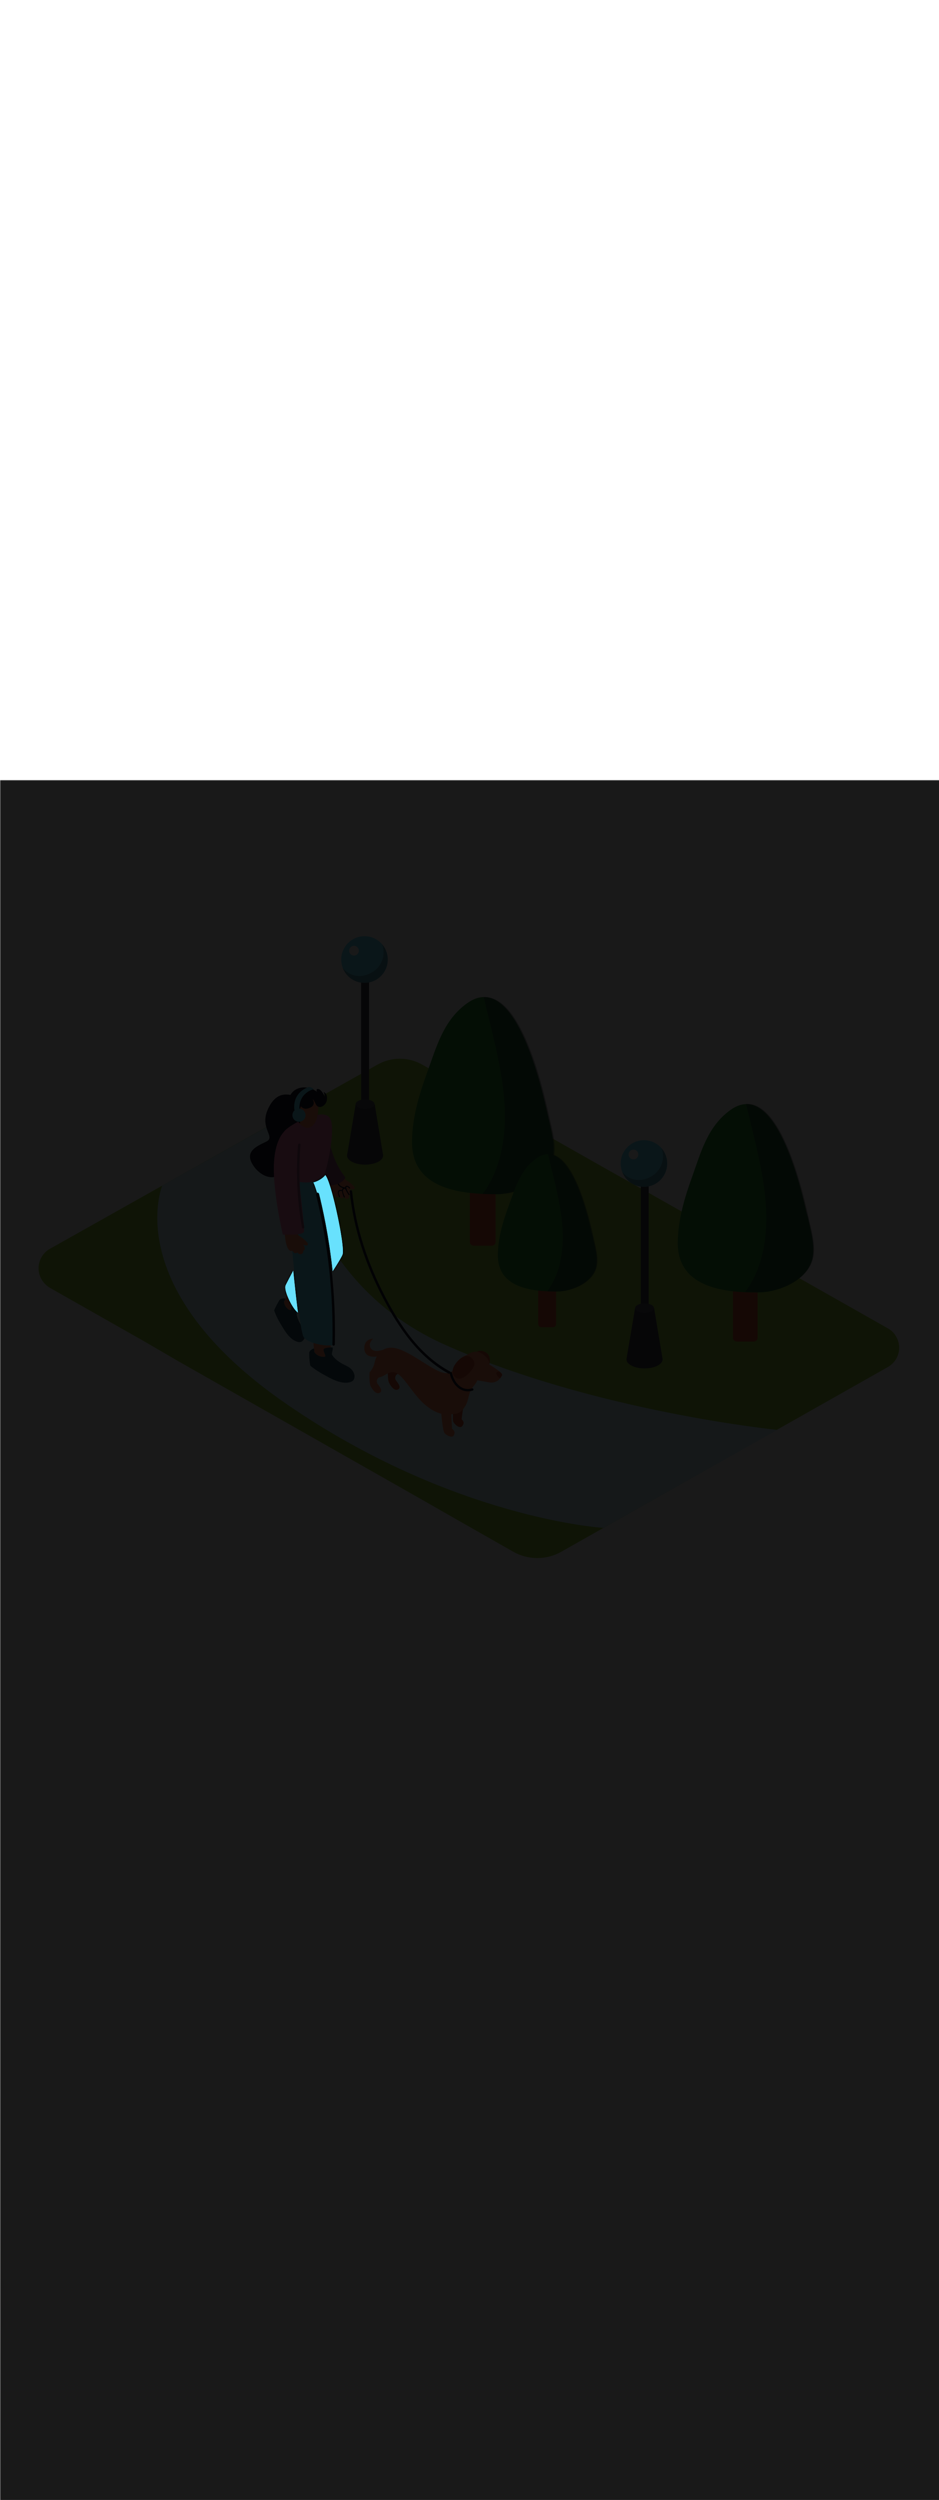 <svg:svg xmlns:svg="http://www.w3.org/2000/svg" version="1.1" id="Layer_1" x="0px" y="0px" viewBox="0 0 500 500" style="width: 188px;" xml:space="preserve" data-imageid="dog-walking-79-12053" imageName="Dog Walking" class="illustrations_image"><svg:defs><svg:mask id="spotlight-mask"><svg:rect x="0" y="0" width="100%" height="100%" fill="white" opacity="0.9" /><svg:style type="text/css" fill="black" /><svg:style type="text/css" style="" fill="black" /><svg:path class="st1_dog-walking-79-12053 targetColor" d="M 156.114 261.041 L 155.956 261.34 L 155.801 261.637 L 155.646 261.93 L 155.493 262.221 L 155.342 262.509 L 155.193 262.793 L 155.046 263.074 L 154.901 263.351 L 154.758 263.624 L 154.617 263.893 L 154.479 264.158 L 154.343 264.417 L 154.21 264.672 L 154.079 264.922 L 153.952 265.166 L 153.827 265.405 L 153.706 265.638 L 153.588 265.866 L 153.473 266.086 L 153.362 266.301 L 153.254 266.509 L 153.15 266.71 L 153.05 266.904 L 152.954 267.09 L 152.862 267.269 L 152.774 267.44 L 152.774 267.44 L 152.691 267.603 L 152.691 267.604 L 152.612 267.758 L 152.611 267.759 L 152.537 267.905 L 152.537 267.906 L 152.467 268.043 L 152.467 268.044 L 152.402 268.173 L 152.401 268.174 L 152.341 268.293 L 152.341 268.294 L 152.286 268.405 L 152.285 268.406 L 152.235 268.507 L 152.235 268.508 L 152.19 268.599 L 152.189 268.601 L 152.15 268.682 L 152.142 268.699 L 152.108 268.777 L 152.096 268.805 L 152.066 268.888 L 152.057 268.915 L 152.03 269.003 L 152.023 269.028 L 152 269.12 L 151.995 269.143 L 151.976 269.24 L 151.972 269.261 L 151.956 269.362 L 151.954 269.382 L 151.942 269.487 L 151.94 269.505 L 151.931 269.615 L 151.93 269.631 L 151.925 269.745 L 151.925 269.76 L 151.923 269.877 L 151.923 269.892 L 151.925 270.013 L 151.925 270.026 L 151.93 270.151 L 151.931 270.163 L 151.939 270.291 L 151.94 270.302 L 151.951 270.435 L 151.952 270.445 L 151.967 270.58 L 151.968 270.59 L 151.986 270.729 L 151.987 270.738 L 152.008 270.88 L 152.009 270.888 L 152.033 271.033 L 152.034 271.041 L 152.061 271.189 L 152.062 271.196 L 152.091 271.347 L 152.093 271.354 L 152.125 271.508 L 152.126 271.514 L 152.161 271.67 L 152.163 271.676 L 152.201 271.835 L 152.202 271.841 L 152.242 272.002 L 152.244 272.008 L 152.287 272.171 L 152.288 272.176 L 152.334 272.342 L 152.335 272.347 L 152.383 272.515 L 152.384 272.52 L 152.435 272.69 L 152.436 272.694 L 152.489 272.866 L 152.49 272.87 L 152.545 273.044 L 152.546 273.048 L 152.604 273.223 L 152.605 273.227 L 152.665 273.404 L 152.666 273.408 L 152.727 273.586 L 152.729 273.589 L 152.792 273.769 L 152.794 273.772 L 152.859 273.953 L 152.861 273.957 L 152.928 274.139 L 152.93 274.142 L 152.999 274.325 L 153.001 274.328 L 153.072 274.512 L 153.073 274.515 L 153.146 274.7 L 153.148 274.703 L 153.223 274.888 L 153.224 274.891 L 153.301 275.077 L 153.302 275.08 L 153.38 275.266 L 153.381 275.269 L 153.461 275.456 L 153.463 275.459 L 153.544 275.646 L 153.545 275.649 L 153.628 275.836 L 153.629 275.839 L 153.714 276.026 L 153.715 276.029 L 153.801 276.216 L 153.802 276.219 L 153.889 276.406 L 153.89 276.409 L 153.978 276.595 L 153.98 276.598 L 154.069 276.784 L 154.07 276.787 L 154.161 276.973 L 154.162 276.976 L 154.254 277.161 L 154.255 277.164 L 154.348 277.348 L 154.349 277.351 L 154.443 277.535 L 154.444 277.537 L 154.539 277.72 L 154.54 277.723 L 154.635 277.905 L 154.637 277.907 L 154.733 278.088 L 154.734 278.091 L 154.831 278.27 L 154.833 278.273 L 154.93 278.451 L 154.932 278.454 L 155.03 278.63 L 155.032 278.633 L 155.13 278.808 L 155.132 278.811 L 155.231 278.985 L 155.233 278.987 L 155.333 279.159 L 155.334 279.162 L 155.435 279.332 L 155.436 279.335 L 155.537 279.502 L 155.539 279.505 L 155.64 279.671 L 155.641 279.674 L 155.743 279.838 L 155.744 279.841 L 155.846 280.002 L 155.848 280.005 L 155.949 280.164 L 155.951 280.167 L 156.053 280.323 L 156.055 280.327 L 156.156 280.48 L 156.159 280.484 L 156.26 280.635 L 156.263 280.638 L 156.364 280.786 L 156.367 280.79 L 156.468 280.935 L 156.47 280.939 L 156.572 281.081 L 156.574 281.084 L 156.675 281.223 L 156.678 281.227 L 156.779 281.363 L 156.782 281.367 L 156.882 281.499 L 156.885 281.503 L 156.985 281.632 L 156.988 281.637 L 157.088 281.762 L 157.091 281.766 L 157.19 281.888 L 157.194 281.893 L 157.292 282.01 L 157.297 282.015 L 157.394 282.129 L 157.399 282.134 L 157.496 282.244 L 157.501 282.25 L 157.597 282.355 L 157.602 282.361 L 157.697 282.462 L 157.703 282.469 L 157.798 282.566 L 157.804 282.572 L 157.898 282.665 L 157.905 282.672 L 157.997 282.759 L 158.005 282.767 L 158.097 282.85 L 158.106 282.858 L 158.196 282.936 L 158.206 282.944 L 158.295 283.018 L 158.306 283.026 L 158.394 283.095 L 158.406 283.104 L 158.492 283.167 L 158.506 283.177 L 158.591 283.235 L 158.607 283.245 L 158.657 283.277 L 158.594 282.803 L 158.594 282.801 L 158.47 281.852 L 158.47 281.85 L 158.346 280.879 L 158.346 280.878 L 158.221 279.886 L 158.221 279.884 L 158.096 278.872 L 158.096 278.871 L 157.971 277.84 L 157.971 277.839 L 157.846 276.789 L 157.846 276.788 L 157.721 275.721 L 157.721 275.72 L 157.595 274.637 L 157.595 274.637 L 157.47 273.538 L 157.47 273.537 L 157.345 272.425 L 157.345 272.424 L 157.219 271.298 L 157.219 271.297 L 157.094 270.158 L 157.094 270.158 L 156.97 269.008 L 156.97 269.007 L 156.845 267.846 L 156.845 267.846 L 156.721 266.675 L 156.721 266.675 L 156.597 265.496 L 156.597 265.495 L 156.474 264.308 L 156.474 264.308 L 156.351 263.113 L 156.229 261.913 L 156.137 260.998 L 156.114 261.041 Z M 177.166 261.255 L 177.166 261.254 L 177.431 260.845 L 177.432 260.844 L 177.693 260.441 L 177.693 260.44 L 177.949 260.041 L 177.95 260.041 L 178.201 259.648 L 178.201 259.647 L 178.447 259.261 L 178.448 259.26 L 178.688 258.88 L 178.689 258.879 L 178.924 258.506 L 178.924 258.505 L 179.154 258.139 L 179.154 258.138 L 179.378 257.78 L 179.378 257.779 L 179.595 257.428 L 179.596 257.427 L 179.807 257.085 L 179.807 257.084 L 180.012 256.75 L 180.012 256.748 L 180.21 256.423 L 180.211 256.422 L 180.401 256.106 L 180.402 256.104 L 180.585 255.798 L 180.586 255.796 L 180.762 255.499 L 180.763 255.497 L 180.931 255.211 L 180.932 255.209 L 181.092 254.933 L 181.093 254.93 L 181.246 254.665 L 181.247 254.663 L 181.391 254.408 L 181.393 254.406 L 181.528 254.163 L 181.53 254.16 L 181.657 253.928 L 181.659 253.925 L 181.777 253.706 L 181.779 253.702 L 181.888 253.495 L 181.891 253.491 L 181.991 253.297 L 181.993 253.291 L 182.084 253.11 L 182.087 253.104 L 182.168 252.936 L 182.171 252.929 L 182.242 252.775 L 182.247 252.765 L 182.308 252.625 L 182.313 252.613 L 182.364 252.487 L 182.374 252.457 L 182.375 252.457 L 182.417 252.329 L 182.428 252.292 L 182.465 252.144 L 182.471 252.115 L 182.502 251.947 L 182.506 251.923 L 182.532 251.736 L 182.534 251.717 L 182.554 251.511 L 182.555 251.496 L 182.57 251.271 L 182.571 251.258 L 182.58 251.016 L 182.581 251.005 L 182.585 250.746 L 182.585 250.736 L 182.585 250.459 L 182.584 250.451 L 182.579 250.158 L 182.579 250.151 L 182.568 249.842 L 182.568 249.835 L 182.552 249.51 L 182.552 249.504 L 182.532 249.165 L 182.531 249.159 L 182.506 248.804 L 182.506 248.8 L 182.477 248.43 L 182.476 248.426 L 182.443 248.043 L 182.442 248.039 L 182.404 247.642 L 182.404 247.639 L 182.361 247.229 L 182.361 247.226 L 182.314 246.803 L 182.314 246.8 L 182.263 246.365 L 182.263 246.362 L 182.208 245.916 L 182.207 245.913 L 182.149 245.455 L 182.148 245.453 L 182.086 244.984 L 182.086 244.982 L 182.019 244.502 L 182.019 244.5 L 181.949 244.011 L 181.949 244.009 L 181.875 243.51 L 181.875 243.508 L 181.798 242.999 L 181.798 242.997 L 181.717 242.48 L 181.717 242.479 L 181.633 241.953 L 181.633 241.951 L 181.546 241.418 L 181.546 241.416 L 181.456 240.876 L 181.456 240.874 L 181.363 240.326 L 181.363 240.325 L 181.267 239.77 L 181.266 239.769 L 181.168 239.208 L 181.168 239.207 L 181.066 238.64 L 181.066 238.639 L 180.962 238.067 L 180.961 238.066 L 180.855 237.489 L 180.855 237.488 L 180.745 236.907 L 180.745 236.906 L 180.634 236.321 L 180.633 236.319 L 180.52 235.731 L 180.519 235.73 L 180.403 235.138 L 180.403 235.137 L 180.285 234.542 L 180.285 234.541 L 180.164 233.944 L 180.164 233.943 L 180.042 233.344 L 180.042 233.343 L 179.918 232.743 L 179.918 232.742 L 179.792 232.141 L 179.792 232.139 L 179.664 231.538 L 179.664 231.536 L 179.535 230.935 L 179.535 230.934 L 179.404 230.332 L 179.404 230.331 L 179.272 229.73 L 179.272 229.729 L 179.139 229.129 L 179.139 229.128 L 179.004 228.53 L 179.004 228.529 L 178.869 227.933 L 178.868 227.932 L 178.732 227.338 L 178.732 227.337 L 178.594 226.746 L 178.594 226.745 L 178.456 226.158 L 178.455 226.157 L 178.316 225.573 L 178.316 225.572 L 178.176 224.992 L 178.176 224.991 L 178.036 224.416 L 178.035 224.415 L 177.894 223.845 L 177.894 223.844 L 177.753 223.28 L 177.753 223.278 L 177.611 222.72 L 177.611 222.719 L 177.469 222.167 L 177.469 222.165 L 177.327 221.62 L 177.326 221.618 L 177.185 221.08 L 177.184 221.079 L 177.042 220.549 L 177.042 220.547 L 176.9 220.025 L 176.9 220.023 L 176.758 219.509 L 176.758 219.507 L 176.617 219.003 L 176.616 219.001 L 176.475 218.505 L 176.475 218.503 L 176.335 218.018 L 176.334 218.016 L 176.194 217.54 L 176.194 217.538 L 176.055 217.073 L 176.054 217.071 L 175.916 216.617 L 175.915 216.615 L 175.778 216.173 L 175.777 216.17 L 175.641 215.74 L 175.64 215.737 L 175.504 215.32 L 175.503 215.316 L 175.369 214.912 L 175.368 214.908 L 175.235 214.517 L 175.234 214.513 L 175.102 214.135 L 175.101 214.131 L 174.971 213.768 L 174.969 213.763 L 174.84 213.414 L 174.838 213.409 L 174.711 213.075 L 174.709 213.07 L 174.584 212.751 L 174.582 212.745 L 174.458 212.442 L 174.455 212.436 L 174.333 212.149 L 174.33 212.142 L 174.21 211.872 L 174.206 211.864 L 174.089 211.611 L 174.084 211.602 L 173.968 211.367 L 173.963 211.356 L 173.849 211.139 L 173.843 211.126 L 173.732 210.928 L 173.723 210.913 L 173.614 210.734 L 173.603 210.716 L 173.497 210.556 L 173.483 210.535 L 173.379 210.395 L 173.36 210.37 L 173.259 210.25 L 173.232 210.22 L 173.158 210.146 L 173.146 210.174 L 173.14 210.187 L 173.097 210.279 L 173.089 210.295 L 173.049 210.374 L 173.037 210.396 L 173 210.461 L 172.981 210.491 L 172.946 210.542 L 172.913 210.586 L 172.881 210.624 L 172.849 210.658 L 172.849 210.658 L 172.633 210.869 L 172.625 210.877 L 172.405 211.082 L 172.397 211.089 L 172.175 211.287 L 172.166 211.295 L 171.942 211.485 L 171.933 211.493 L 171.707 211.676 L 171.698 211.683 L 171.469 211.861 L 171.46 211.867 L 171.229 212.038 L 171.22 212.045 L 170.987 212.208 L 170.977 212.215 L 170.742 212.372 L 170.733 212.378 L 170.496 212.529 L 170.486 212.535 L 170.247 212.68 L 170.238 212.686 L 169.998 212.824 L 169.988 212.829 L 169.746 212.962 L 169.736 212.967 L 169.493 213.093 L 169.483 213.098 L 169.238 213.218 L 169.229 213.223 L 168.982 213.337 L 168.973 213.342 L 168.725 213.45 L 168.716 213.454 L 168.467 213.557 L 168.458 213.561 L 168.208 213.658 L 168.199 213.662 L 167.948 213.754 L 167.939 213.757 L 167.688 213.843 L 167.678 213.847 L 167.426 213.927 L 167.417 213.93 L 167.164 214.006 L 167.155 214.009 L 166.902 214.079 L 166.898 214.08 L 167.093 214.516 L 167.098 214.527 L 167.334 215.092 L 167.338 215.102 L 167.572 215.7 L 167.576 215.709 L 167.809 216.341 L 167.812 216.349 L 168.043 217.013 L 168.046 217.021 L 168.277 217.716 L 168.279 217.723 L 168.508 218.449 L 168.51 218.456 L 168.738 219.212 L 168.739 219.217 L 168.802 219.435 L 168.81 219.434 L 168.829 219.433 L 168.843 219.432 L 168.861 219.431 L 168.875 219.43 L 168.894 219.43 L 168.908 219.429 L 168.926 219.429 L 168.941 219.43 L 168.959 219.43 L 168.973 219.431 L 168.992 219.432 L 169.006 219.433 L 169.025 219.434 L 169.039 219.436 L 169.058 219.438 L 169.072 219.44 L 169.091 219.443 L 169.105 219.445 L 169.124 219.448 L 169.138 219.451 L 169.157 219.455 L 169.171 219.458 L 169.19 219.462 L 169.204 219.466 L 169.222 219.471 L 169.237 219.475 L 169.255 219.481 L 169.27 219.486 L 169.288 219.492 L 169.303 219.497 L 169.32 219.503 L 169.335 219.509 L 169.353 219.516 L 169.367 219.523 L 169.385 219.531 L 169.399 219.538 L 169.416 219.546 L 169.431 219.554 L 169.448 219.562 L 169.462 219.571 L 169.479 219.58 L 169.493 219.589 L 169.51 219.599 L 169.524 219.608 L 169.54 219.619 L 169.554 219.629 L 169.569 219.64 L 169.583 219.65 L 169.598 219.662 L 169.612 219.673 L 169.627 219.686 L 169.64 219.697 L 169.655 219.71 L 169.668 219.722 L 169.682 219.736 L 169.694 219.748 L 169.708 219.763 L 169.72 219.776 L 169.734 219.79 L 169.745 219.804 L 169.758 219.819 L 169.769 219.833 L 169.782 219.849 L 169.793 219.863 L 169.805 219.88 L 169.815 219.894 L 169.826 219.912 L 169.836 219.927 L 169.847 219.945 L 169.856 219.959 L 169.867 219.978 L 169.875 219.993 L 169.885 220.012 L 169.893 220.027 L 169.903 220.047 L 169.91 220.063 L 169.919 220.083 L 169.925 220.098 L 169.934 220.12 L 169.94 220.135 L 169.948 220.157 L 169.953 220.172 L 169.961 220.194 L 169.966 220.209 L 169.973 220.233 L 169.977 220.247 L 169.983 220.271 L 169.985 220.282 L 169.986 220.282 L 170.179 221.076 L 170.179 221.077 L 170.37 221.872 L 170.37 221.873 L 170.559 222.668 L 170.559 222.669 L 170.746 223.464 L 170.746 223.466 L 170.931 224.261 L 170.931 224.262 L 171.113 225.058 L 171.114 225.06 L 171.294 225.856 L 171.294 225.857 L 171.473 226.654 L 171.473 226.655 L 171.649 227.452 L 171.649 227.453 L 171.824 228.251 L 171.824 228.252 L 171.996 229.049 L 171.996 229.051 L 172.166 229.849 L 172.166 229.85 L 172.334 230.648 L 172.334 230.65 L 172.5 231.448 L 172.5 231.449 L 172.664 232.248 L 172.664 232.25 L 172.826 233.049 L 172.826 233.05 L 172.986 233.85 L 172.986 233.851 L 173.143 234.651 L 173.143 234.652 L 173.299 235.452 L 173.299 235.454 L 173.452 236.254 L 173.452 236.255 L 173.603 237.056 L 173.603 237.058 L 173.752 237.859 L 173.753 237.86 L 173.899 238.661 L 173.9 238.663 L 174.044 239.464 L 174.045 239.466 L 174.187 240.268 L 174.187 240.269 L 174.328 241.071 L 174.328 241.073 L 174.466 241.875 L 174.467 241.876 L 174.603 242.679 L 174.603 242.681 L 174.737 243.484 L 174.737 243.485 L 174.869 244.288 L 174.87 244.29 L 174.999 245.093 L 175 245.095 L 175.127 245.899 L 175.128 245.9 L 175.253 246.704 L 175.253 246.706 L 175.377 247.51 L 175.377 247.511 L 175.499 248.316 L 175.499 248.317 L 175.618 249.123 L 175.618 249.124 L 175.735 249.929 L 175.736 249.93 L 175.851 250.736 L 175.851 250.737 L 175.964 251.543 L 175.964 251.544 L 176.075 252.35 L 176.075 252.352 L 176.183 253.158 L 176.184 253.159 L 176.29 253.966 L 176.29 253.967 L 176.395 254.774 L 176.395 254.775 L 176.497 255.582 L 176.497 255.583 L 176.597 256.391 L 176.597 256.392 L 176.695 257.199 L 176.696 257.201 L 176.791 258.008 L 176.791 258.01 L 176.885 258.818 L 176.885 258.819 L 176.977 259.627 L 176.977 259.628 L 177.066 260.437 L 177.067 260.438 L 177.154 261.247 L 177.154 261.248 L 177.156 261.27 L 177.166 261.255 Z" style="fill: rgb(104, 225, 253);" id="element_34" fill="black" /><svg:path class="st1_dog-walking-79-12053 targetColor" d="M 156.114 261.041 L 155.956 261.34 L 155.801 261.637 L 155.646 261.93 L 155.493 262.221 L 155.342 262.509 L 155.193 262.793 L 155.046 263.074 L 154.901 263.351 L 154.758 263.624 L 154.617 263.893 L 154.479 264.158 L 154.343 264.417 L 154.21 264.672 L 154.079 264.922 L 153.952 265.166 L 153.827 265.405 L 153.706 265.638 L 153.588 265.866 L 153.473 266.086 L 153.362 266.301 L 153.254 266.509 L 153.15 266.71 L 153.05 266.904 L 152.954 267.09 L 152.862 267.269 L 152.774 267.44 L 152.774 267.44 L 152.691 267.603 L 152.691 267.604 L 152.612 267.758 L 152.611 267.759 L 152.537 267.905 L 152.537 267.906 L 152.467 268.043 L 152.467 268.044 L 152.402 268.173 L 152.401 268.174 L 152.341 268.293 L 152.341 268.294 L 152.286 268.405 L 152.285 268.406 L 152.235 268.507 L 152.235 268.508 L 152.19 268.599 L 152.189 268.601 L 152.15 268.682 L 152.142 268.699 L 152.108 268.777 L 152.096 268.805 L 152.066 268.888 L 152.057 268.915 L 152.03 269.003 L 152.023 269.028 L 152 269.12 L 151.995 269.143 L 151.976 269.24 L 151.972 269.261 L 151.956 269.362 L 151.954 269.382 L 151.942 269.487 L 151.94 269.505 L 151.931 269.615 L 151.93 269.631 L 151.925 269.745 L 151.925 269.76 L 151.923 269.877 L 151.923 269.892 L 151.925 270.013 L 151.925 270.026 L 151.93 270.151 L 151.931 270.163 L 151.939 270.291 L 151.94 270.302 L 151.951 270.435 L 151.952 270.445 L 151.967 270.58 L 151.968 270.59 L 151.986 270.729 L 151.987 270.738 L 152.008 270.88 L 152.009 270.888 L 152.033 271.033 L 152.034 271.041 L 152.061 271.189 L 152.062 271.196 L 152.091 271.347 L 152.093 271.354 L 152.125 271.508 L 152.126 271.514 L 152.161 271.67 L 152.163 271.676 L 152.201 271.835 L 152.202 271.841 L 152.242 272.002 L 152.244 272.008 L 152.287 272.171 L 152.288 272.176 L 152.334 272.342 L 152.335 272.347 L 152.383 272.515 L 152.384 272.52 L 152.435 272.69 L 152.436 272.694 L 152.489 272.866 L 152.49 272.87 L 152.545 273.044 L 152.546 273.048 L 152.604 273.223 L 152.605 273.227 L 152.665 273.404 L 152.666 273.408 L 152.727 273.586 L 152.729 273.589 L 152.792 273.769 L 152.794 273.772 L 152.859 273.953 L 152.861 273.957 L 152.928 274.139 L 152.93 274.142 L 152.999 274.325 L 153.001 274.328 L 153.072 274.512 L 153.073 274.515 L 153.146 274.7 L 153.148 274.703 L 153.223 274.888 L 153.224 274.891 L 153.301 275.077 L 153.302 275.08 L 153.38 275.266 L 153.381 275.269 L 153.461 275.456 L 153.463 275.459 L 153.544 275.646 L 153.545 275.649 L 153.628 275.836 L 153.629 275.839 L 153.714 276.026 L 153.715 276.029 L 153.801 276.216 L 153.802 276.219 L 153.889 276.406 L 153.89 276.409 L 153.978 276.595 L 153.98 276.598 L 154.069 276.784 L 154.07 276.787 L 154.161 276.973 L 154.162 276.976 L 154.254 277.161 L 154.255 277.164 L 154.348 277.348 L 154.349 277.351 L 154.443 277.535 L 154.444 277.537 L 154.539 277.72 L 154.54 277.723 L 154.635 277.905 L 154.637 277.907 L 154.733 278.088 L 154.734 278.091 L 154.831 278.27 L 154.833 278.273 L 154.93 278.451 L 154.932 278.454 L 155.03 278.63 L 155.032 278.633 L 155.13 278.808 L 155.132 278.811 L 155.231 278.985 L 155.233 278.987 L 155.333 279.159 L 155.334 279.162 L 155.435 279.332 L 155.436 279.335 L 155.537 279.502 L 155.539 279.505 L 155.64 279.671 L 155.641 279.674 L 155.743 279.838 L 155.744 279.841 L 155.846 280.002 L 155.848 280.005 L 155.949 280.164 L 155.951 280.167 L 156.053 280.323 L 156.055 280.327 L 156.156 280.48 L 156.159 280.484 L 156.26 280.635 L 156.263 280.638 L 156.364 280.786 L 156.367 280.79 L 156.468 280.935 L 156.47 280.939 L 156.572 281.081 L 156.574 281.084 L 156.675 281.223 L 156.678 281.227 L 156.779 281.363 L 156.782 281.367 L 156.882 281.499 L 156.885 281.503 L 156.985 281.632 L 156.988 281.637 L 157.088 281.762 L 157.091 281.766 L 157.19 281.888 L 157.194 281.893 L 157.292 282.01 L 157.297 282.015 L 157.394 282.129 L 157.399 282.134 L 157.496 282.244 L 157.501 282.25 L 157.597 282.355 L 157.602 282.361 L 157.697 282.462 L 157.703 282.469 L 157.798 282.566 L 157.804 282.572 L 157.898 282.665 L 157.905 282.672 L 157.997 282.759 L 158.005 282.767 L 158.097 282.85 L 158.106 282.858 L 158.196 282.936 L 158.206 282.944 L 158.295 283.018 L 158.306 283.026 L 158.394 283.095 L 158.406 283.104 L 158.492 283.167 L 158.506 283.177 L 158.591 283.235 L 158.607 283.245 L 158.657 283.277 L 158.594 282.803 L 158.594 282.801 L 158.47 281.852 L 158.47 281.85 L 158.346 280.879 L 158.346 280.878 L 158.221 279.886 L 158.221 279.884 L 158.096 278.872 L 158.096 278.871 L 157.971 277.84 L 157.971 277.839 L 157.846 276.789 L 157.846 276.788 L 157.721 275.721 L 157.721 275.72 L 157.595 274.637 L 157.595 274.637 L 157.47 273.538 L 157.47 273.537 L 157.345 272.425 L 157.345 272.424 L 157.219 271.298 L 157.219 271.297 L 157.094 270.158 L 157.094 270.158 L 156.97 269.008 L 156.97 269.007 L 156.845 267.846 L 156.845 267.846 L 156.721 266.675 L 156.721 266.675 L 156.597 265.496 L 156.597 265.495 L 156.474 264.308 L 156.474 264.308 L 156.351 263.113 L 156.229 261.913 L 156.137 260.998 L 156.114 261.041 Z M 177.166 261.255 L 177.166 261.254 L 177.431 260.845 L 177.432 260.844 L 177.693 260.441 L 177.693 260.44 L 177.949 260.041 L 177.95 260.041 L 178.201 259.648 L 178.201 259.647 L 178.447 259.261 L 178.448 259.26 L 178.688 258.88 L 178.689 258.879 L 178.924 258.506 L 178.924 258.505 L 179.154 258.139 L 179.154 258.138 L 179.378 257.78 L 179.378 257.779 L 179.595 257.428 L 179.596 257.427 L 179.807 257.085 L 179.807 257.084 L 180.012 256.75 L 180.012 256.748 L 180.21 256.423 L 180.211 256.422 L 180.401 256.106 L 180.402 256.104 L 180.585 255.798 L 180.586 255.796 L 180.762 255.499 L 180.763 255.497 L 180.931 255.211 L 180.932 255.209 L 181.092 254.933 L 181.093 254.93 L 181.246 254.665 L 181.247 254.663 L 181.391 254.408 L 181.393 254.406 L 181.528 254.163 L 181.53 254.16 L 181.657 253.928 L 181.659 253.925 L 181.777 253.706 L 181.779 253.702 L 181.888 253.495 L 181.891 253.491 L 181.991 253.297 L 181.993 253.291 L 182.084 253.11 L 182.087 253.104 L 182.168 252.936 L 182.171 252.929 L 182.242 252.775 L 182.247 252.765 L 182.308 252.625 L 182.313 252.613 L 182.364 252.487 L 182.374 252.457 L 182.375 252.457 L 182.417 252.329 L 182.428 252.292 L 182.465 252.144 L 182.471 252.115 L 182.502 251.947 L 182.506 251.923 L 182.532 251.736 L 182.534 251.717 L 182.554 251.511 L 182.555 251.496 L 182.57 251.271 L 182.571 251.258 L 182.58 251.016 L 182.581 251.005 L 182.585 250.746 L 182.585 250.736 L 182.585 250.459 L 182.584 250.451 L 182.579 250.158 L 182.579 250.151 L 182.568 249.842 L 182.568 249.835 L 182.552 249.51 L 182.552 249.504 L 182.532 249.165 L 182.531 249.159 L 182.506 248.804 L 182.506 248.8 L 182.477 248.43 L 182.476 248.426 L 182.443 248.043 L 182.442 248.039 L 182.404 247.642 L 182.404 247.639 L 182.361 247.229 L 182.361 247.226 L 182.314 246.803 L 182.314 246.8 L 182.263 246.365 L 182.263 246.362 L 182.208 245.916 L 182.207 245.913 L 182.149 245.455 L 182.148 245.453 L 182.086 244.984 L 182.086 244.982 L 182.019 244.502 L 182.019 244.5 L 181.949 244.011 L 181.949 244.009 L 181.875 243.51 L 181.875 243.508 L 181.798 242.999 L 181.798 242.997 L 181.717 242.48 L 181.717 242.479 L 181.633 241.953 L 181.633 241.951 L 181.546 241.418 L 181.546 241.416 L 181.456 240.876 L 181.456 240.874 L 181.363 240.326 L 181.363 240.325 L 181.267 239.77 L 181.266 239.769 L 181.168 239.208 L 181.168 239.207 L 181.066 238.64 L 181.066 238.639 L 180.962 238.067 L 180.961 238.066 L 180.855 237.489 L 180.855 237.488 L 180.745 236.907 L 180.745 236.906 L 180.634 236.321 L 180.633 236.319 L 180.52 235.731 L 180.519 235.73 L 180.403 235.138 L 180.403 235.137 L 180.285 234.542 L 180.285 234.541 L 180.164 233.944 L 180.164 233.943 L 180.042 233.344 L 180.042 233.343 L 179.918 232.743 L 179.918 232.742 L 179.792 232.141 L 179.792 232.139 L 179.664 231.538 L 179.664 231.536 L 179.535 230.935 L 179.535 230.934 L 179.404 230.332 L 179.404 230.331 L 179.272 229.73 L 179.272 229.729 L 179.139 229.129 L 179.139 229.128 L 179.004 228.53 L 179.004 228.529 L 178.869 227.933 L 178.868 227.932 L 178.732 227.338 L 178.732 227.337 L 178.594 226.746 L 178.594 226.745 L 178.456 226.158 L 178.455 226.157 L 178.316 225.573 L 178.316 225.572 L 178.176 224.992 L 178.176 224.991 L 178.036 224.416 L 178.035 224.415 L 177.894 223.845 L 177.894 223.844 L 177.753 223.28 L 177.753 223.278 L 177.611 222.72 L 177.611 222.719 L 177.469 222.167 L 177.469 222.165 L 177.327 221.62 L 177.326 221.618 L 177.185 221.08 L 177.184 221.079 L 177.042 220.549 L 177.042 220.547 L 176.9 220.025 L 176.9 220.023 L 176.758 219.509 L 176.758 219.507 L 176.617 219.003 L 176.616 219.001 L 176.475 218.505 L 176.475 218.503 L 176.335 218.018 L 176.334 218.016 L 176.194 217.54 L 176.194 217.538 L 176.055 217.073 L 176.054 217.071 L 175.916 216.617 L 175.915 216.615 L 175.778 216.173 L 175.777 216.17 L 175.641 215.74 L 175.64 215.737 L 175.504 215.32 L 175.503 215.316 L 175.369 214.912 L 175.368 214.908 L 175.235 214.517 L 175.234 214.513 L 175.102 214.135 L 175.101 214.131 L 174.971 213.768 L 174.969 213.763 L 174.84 213.414 L 174.838 213.409 L 174.711 213.075 L 174.709 213.07 L 174.584 212.751 L 174.582 212.745 L 174.458 212.442 L 174.455 212.436 L 174.333 212.149 L 174.33 212.142 L 174.21 211.872 L 174.206 211.864 L 174.089 211.611 L 174.084 211.602 L 173.968 211.367 L 173.963 211.356 L 173.849 211.139 L 173.843 211.126 L 173.732 210.928 L 173.723 210.913 L 173.614 210.734 L 173.603 210.716 L 173.497 210.556 L 173.483 210.535 L 173.379 210.395 L 173.36 210.37 L 173.259 210.25 L 173.232 210.22 L 173.158 210.146 L 173.146 210.174 L 173.14 210.187 L 173.097 210.279 L 173.089 210.295 L 173.049 210.374 L 173.037 210.396 L 173 210.461 L 172.981 210.491 L 172.946 210.542 L 172.913 210.586 L 172.881 210.624 L 172.849 210.658 L 172.849 210.658 L 172.633 210.869 L 172.625 210.877 L 172.405 211.082 L 172.397 211.089 L 172.175 211.287 L 172.166 211.295 L 171.942 211.485 L 171.933 211.493 L 171.707 211.676 L 171.698 211.683 L 171.469 211.861 L 171.46 211.867 L 171.229 212.038 L 171.22 212.045 L 170.987 212.208 L 170.977 212.215 L 170.742 212.372 L 170.733 212.378 L 170.496 212.529 L 170.486 212.535 L 170.247 212.68 L 170.238 212.686 L 169.998 212.824 L 169.988 212.829 L 169.746 212.962 L 169.736 212.967 L 169.493 213.093 L 169.483 213.098 L 169.238 213.218 L 169.229 213.223 L 168.982 213.337 L 168.973 213.342 L 168.725 213.45 L 168.716 213.454 L 168.467 213.557 L 168.458 213.561 L 168.208 213.658 L 168.199 213.662 L 167.948 213.754 L 167.939 213.757 L 167.688 213.843 L 167.678 213.847 L 167.426 213.927 L 167.417 213.93 L 167.164 214.006 L 167.155 214.009 L 166.902 214.079 L 166.898 214.08 L 167.093 214.516 L 167.098 214.527 L 167.334 215.092 L 167.338 215.102 L 167.572 215.7 L 167.576 215.709 L 167.809 216.341 L 167.812 216.349 L 168.043 217.013 L 168.046 217.021 L 168.277 217.716 L 168.279 217.723 L 168.508 218.449 L 168.51 218.456 L 168.738 219.212 L 168.739 219.217 L 168.802 219.435 L 168.81 219.434 L 168.829 219.433 L 168.843 219.432 L 168.861 219.431 L 168.875 219.43 L 168.894 219.43 L 168.908 219.429 L 168.926 219.429 L 168.941 219.43 L 168.959 219.43 L 168.973 219.431 L 168.992 219.432 L 169.006 219.433 L 169.025 219.434 L 169.039 219.436 L 169.058 219.438 L 169.072 219.44 L 169.091 219.443 L 169.105 219.445 L 169.124 219.448 L 169.138 219.451 L 169.157 219.455 L 169.171 219.458 L 169.19 219.462 L 169.204 219.466 L 169.222 219.471 L 169.237 219.475 L 169.255 219.481 L 169.27 219.486 L 169.288 219.492 L 169.303 219.497 L 169.32 219.503 L 169.335 219.509 L 169.353 219.516 L 169.367 219.523 L 169.385 219.531 L 169.399 219.538 L 169.416 219.546 L 169.431 219.554 L 169.448 219.562 L 169.462 219.571 L 169.479 219.58 L 169.493 219.589 L 169.51 219.599 L 169.524 219.608 L 169.54 219.619 L 169.554 219.629 L 169.569 219.64 L 169.583 219.65 L 169.598 219.662 L 169.612 219.673 L 169.627 219.686 L 169.64 219.697 L 169.655 219.71 L 169.668 219.722 L 169.682 219.736 L 169.694 219.748 L 169.708 219.763 L 169.72 219.776 L 169.734 219.79 L 169.745 219.804 L 169.758 219.819 L 169.769 219.833 L 169.782 219.849 L 169.793 219.863 L 169.805 219.88 L 169.815 219.894 L 169.826 219.912 L 169.836 219.927 L 169.847 219.945 L 169.856 219.959 L 169.867 219.978 L 169.875 219.993 L 169.885 220.012 L 169.893 220.027 L 169.903 220.047 L 169.91 220.063 L 169.919 220.083 L 169.925 220.098 L 169.934 220.12 L 169.94 220.135 L 169.948 220.157 L 169.953 220.172 L 169.961 220.194 L 169.966 220.209 L 169.973 220.233 L 169.977 220.247 L 169.983 220.271 L 169.985 220.282 L 169.986 220.282 L 170.179 221.076 L 170.179 221.077 L 170.37 221.872 L 170.37 221.873 L 170.559 222.668 L 170.559 222.669 L 170.746 223.464 L 170.746 223.466 L 170.931 224.261 L 170.931 224.262 L 171.113 225.058 L 171.114 225.06 L 171.294 225.856 L 171.294 225.857 L 171.473 226.654 L 171.473 226.655 L 171.649 227.452 L 171.649 227.453 L 171.824 228.251 L 171.824 228.252 L 171.996 229.049 L 171.996 229.051 L 172.166 229.849 L 172.166 229.85 L 172.334 230.648 L 172.334 230.65 L 172.5 231.448 L 172.5 231.449 L 172.664 232.248 L 172.664 232.25 L 172.826 233.049 L 172.826 233.05 L 172.986 233.85 L 172.986 233.851 L 173.143 234.651 L 173.143 234.652 L 173.299 235.452 L 173.299 235.454 L 173.452 236.254 L 173.452 236.255 L 173.603 237.056 L 173.603 237.058 L 173.752 237.859 L 173.753 237.86 L 173.899 238.661 L 173.9 238.663 L 174.044 239.464 L 174.045 239.466 L 174.187 240.268 L 174.187 240.269 L 174.328 241.071 L 174.328 241.073 L 174.466 241.875 L 174.467 241.876 L 174.603 242.679 L 174.603 242.681 L 174.737 243.484 L 174.737 243.485 L 174.869 244.288 L 174.87 244.29 L 174.999 245.093 L 175 245.095 L 175.127 245.899 L 175.128 245.9 L 175.253 246.704 L 175.253 246.706 L 175.377 247.51 L 175.377 247.511 L 175.499 248.316 L 175.499 248.317 L 175.618 249.123 L 175.618 249.124 L 175.735 249.929 L 175.736 249.93 L 175.851 250.736 L 175.851 250.737 L 175.964 251.543 L 175.964 251.544 L 176.075 252.35 L 176.075 252.352 L 176.183 253.158 L 176.184 253.159 L 176.29 253.966 L 176.29 253.967 L 176.395 254.774 L 176.395 254.775 L 176.497 255.582 L 176.497 255.583 L 176.597 256.391 L 176.597 256.392 L 176.695 257.199 L 176.696 257.201 L 176.791 258.008 L 176.791 258.01 L 176.885 258.818 L 176.885 258.819 L 176.977 259.627 L 176.977 259.628 L 177.066 260.437 L 177.067 260.438 L 177.154 261.247 L 177.154 261.248 L 177.156 261.27 L 177.166 261.255 Z" style="fill: rgb(104, 225, 253)" id="element_34" fill="black" /></svg:mask></svg:defs><svg:style type="text/css">
	.st0_dog-walking-79-12053{fill:#96CF40;}
	.st1_dog-walking-79-12053{fill:#68E1FD;}
	.st2_dog-walking-79-12053{opacity:0.76;fill:#FFFFFF;enable-background:new    ;}
	.st3_dog-walking-79-12053{opacity:0.68;fill:url(#SVGID_1_);enable-background:new    ;}
	.st4_dog-walking-79-12053{opacity:0.68;fill:url(#SVGID_00000163067432278039710290000013117433382973896857_);enable-background:new    ;}
	.st5_dog-walking-79-12053{opacity:0.68;fill:url(#SVGID_00000100359026383995393210000006329908444153720194_);enable-background:new    ;}
	.st6_dog-walking-79-12053{opacity:0.68;fill:url(#SVGID_00000009590651224818453510000012520221678495179399_);enable-background:new    ;}
	.st7_dog-walking-79-12053{opacity:0.68;fill:url(#SVGID_00000034048284832784675140000010535632714719733639_);enable-background:new    ;}
	.st8_dog-walking-79-12053{opacity:0.68;fill:url(#SVGID_00000135674646276591115840000005288573322134846362_);enable-background:new    ;}
	.st9_dog-walking-79-12053{opacity:0.68;fill:url(#SVGID_00000086674995693208269040000000997927147159073667_);enable-background:new    ;}
	.st10_dog-walking-79-12053{fill:#3E3E4A;}
	.st11_dog-walking-79-12053{fill:#FFFFFF;}
	.st12_dog-walking-79-12053{opacity:0.4;fill:#3E3E4A;enable-background:new    ;}
	.st13_dog-walking-79-12053{fill:#55555F;}
	.st14_dog-walking-79-12053{fill:#DB5531;}
	.st15_dog-walking-79-12053{fill:#2C9135;}
	.st16_dog-walking-79-12053{opacity:0.4;fill:#111224;enable-background:new    ;}
	.st17_dog-walking-79-12053{fill:#FF815A;}
	.st18_dog-walking-79-12053{fill:#111224;}
	.st19_dog-walking-79-12053{fill:#F877AF;}
	.st20_dog-walking-79-12053{opacity:0.68;fill:#111224;enable-background:new    ;}
</svg:style>
<svg:path id="Base_dog-walking-79-12053" class="st0_dog-walking-79-12053" d="M472.8,291.7l-65.9-37.3l-16.9-9.6l-47.8-27l-19-10.7l-98.4-55.7c-7.4-4.2-16.4-4.2-23.8,0L144.7,183&#10;&#09;l-18.3,10.3l-99.7,56c-5.8,3.2-7.9,10.5-4.6,16.3c1.1,1.9,2.7,3.5,4.6,4.6l50.1,28.4L95,309.2l130.9,74.3l17.5,10l29.9,17&#10;&#09;c7.9,4.5,17.7,4.5,25.6,0l98.2-55.5l16.5-9.3l59.1-33.4c5.7-3.2,7.8-10.3,4.6-16C476.3,294.3,474.7,292.8,472.8,291.7z" />
<svg:g id="Road_dog-walking-79-12053">
	<svg:path class="st1_dog-walking-79-12053 targetColor" d="M152.4,178.8c0,0,4.5,85.6,83.8,121.3s177.5,45.6,177.5,45.6l-92.4,52.1c0,0-80.1-4.8-168.9-66s-66-116-66-116&#10;&#09;&#09;L152.4,178.8z" style="fill: rgb(104, 225, 253);" />
	<svg:path class="st2_dog-walking-79-12053" d="M152.4,178.8c0,0,4.5,85.6,83.8,121.3s177.5,45.6,177.5,45.6l-92.4,52.1c0,0-80.1-4.8-168.9-66s-66-116-66-116&#10;&#09;&#09;L152.4,178.8z" />
</svg:g>
<svg:g id="Shadow_dog-walking-79-12053">
	
		<svg:linearGradient id="SVGID_1_-dog-walking-79-12053" gradientUnits="userSpaceOnUse" x1="291.211" y1="775.642" x2="266.481" y2="799.152" gradientTransform="matrix(1 0 0 1 0 -498)">
		<svg:stop offset="0" style="stop-color:#68E1FD" />
		<svg:stop offset="1" style="stop-color:#FFFFFF;stop-opacity:0" />
	</svg:linearGradient>
	<svg:path class="st3_dog-walking-79-12053" d="M295.7,290l-8.1-7.6l-37.5,17.7c3.9,2,9.4,5.4,14.8,8.5C275.6,303.1,285.9,296.9,295.7,290z" />
	
		<svg:linearGradient id="SVGID_00000163037812651827016470000002166017632105560244_-dog-walking-79-12053" gradientUnits="userSpaceOnUse" x1="258.766" y1="727.199" x2="225.326" y2="758.999" gradientTransform="matrix(1 0 0 1 0 -498)">
		<svg:stop offset="0" style="stop-color:#68E1FD" />
		<svg:stop offset="1" style="stop-color:#FFFFFF;stop-opacity:0" />
	</svg:linearGradient>
	<svg:path style="opacity:0.68;fill:url(#SVGID_00000163037812651827016470000002166017632105560244_);enable-background:new    ;" d="&#10;&#09;&#09;M264.8,245.9l-10.9-10.3l-50.7,24c5.2,2.7,12.8,7.2,20.1,11.5C237.6,263.6,251.5,255.2,264.8,245.9z" />
	
		<svg:linearGradient id="SVGID_00000056385489459582278590000002434062850052783025_-dog-walking-79-12053" gradientUnits="userSpaceOnUse" x1="346.991" y1="791.982" x2="313.551" y2="823.772" gradientTransform="matrix(1 0 0 1 0 -498)">
		<svg:stop offset="0" style="stop-color:#68E1FD" />
		<svg:stop offset="1" style="stop-color:#FFFFFF;stop-opacity:0" />
	</svg:linearGradient>
	<svg:path style="opacity:0.68;fill:url(#SVGID_00000056385489459582278590000002434062850052783025_);enable-background:new    ;" d="&#10;&#09;&#09;M353,310.7l-10.9-10.3l-50.7,24c5.2,2.7,12.8,7.2,20.1,11.5C325.8,328.4,339.7,320,353,310.7z" />
	
		<svg:linearGradient id="SVGID_00000049208271664835024860000010740988870886945969_-dog-walking-79-12053" gradientUnits="userSpaceOnUse" x1="198.857" y1="682.107" x2="165.417" y2="713.908" gradientTransform="matrix(1 0 0 1 0 -498)">
		<svg:stop offset="0" style="stop-color:#68E1FD" />
		<svg:stop offset="1" style="stop-color:#FFFFFF;stop-opacity:0" />
	</svg:linearGradient>
	<svg:path style="opacity:0.68;fill:url(#SVGID_00000049208271664835024860000010740988870886945969_);enable-background:new    ;" d="&#10;&#09;&#09;M204.9,200.8L194,190.5l-50.7,24c5.2,2.7,12.8,7.2,20.1,11.5C177.7,218.5,191.6,210.1,204.9,200.8z" />
	
		<svg:linearGradient id="SVGID_00000134218786000425558300000002055082777538921603_-dog-walking-79-12053" gradientUnits="userSpaceOnUse" x1="179.008" y1="775.616" x2="147.278" y2="808.296" gradientTransform="matrix(1 0 0 1 0 -498)">
		<svg:stop offset="0" style="stop-color:#68E1FD" />
		<svg:stop offset="1" style="stop-color:#FFFFFF;stop-opacity:0" />
	</svg:linearGradient>
	<svg:path style="opacity:0.68;fill:url(#SVGID_00000134218786000425558300000002055082777538921603_);enable-background:new    ;" d="&#10;&#09;&#09;M134.1,325.2c5.2,2.3,10.2,4.9,15.1,7.9c3.2,2,6.4,4.1,9.8,5.8l31.8-18.5l-41.4-39l-50.7,24C107.9,310.1,124.7,320.9,134.1,325.2z" />
	
		<svg:linearGradient id="SVGID_00000137814859506844123000000014074527877763551114_-dog-walking-79-12053" gradientUnits="userSpaceOnUse" x1="233.201" y1="816.507" x2="200.671" y2="844.397" gradientTransform="matrix(1 0 0 1 0 -498)">
		<svg:stop offset="0" style="stop-color:#68E1FD" />
		<svg:stop offset="1" style="stop-color:#FFFFFF;stop-opacity:0" />
	</svg:linearGradient>
	<svg:path style="opacity:0.68;fill:url(#SVGID_00000137814859506844123000000014074527877763551114_);enable-background:new    ;" d="&#10;&#09;&#09;M195.9,364.3c5.2,2.3,10.2,4.9,15.1,7.9c3.2,2-5.8-7.7-2.5-6l37.7-22.5l-35-23.2l-50.7,24C169.7,349.2,186.4,360,195.9,364.3z" />
	
		<svg:linearGradient id="SVGID_00000150801479123983280180000015802496085992708741_-dog-walking-79-12053" gradientUnits="userSpaceOnUse" x1="396.761" y1="780.211" x2="363.321" y2="812.001" gradientTransform="matrix(1 0 0 1 0 -498)">
		<svg:stop offset="0" style="stop-color:#68E1FD" />
		<svg:stop offset="1" style="stop-color:#FFFFFF;stop-opacity:0" />
	</svg:linearGradient>
	<svg:path style="opacity:0.68;fill:url(#SVGID_00000150801479123983280180000015802496085992708741_);enable-background:new    ;" d="&#10;&#09;&#09;M402.8,298.9l-10.9-10.3l-50.7,24c5.2,2.7,12.8,7.2,20.1,11.5C375.6,316.6,389.5,308.2,402.8,298.9z" />
</svg:g>
<svg:g id="Lamp_dog-walking-79-12053">
	<svg:rect x="192.3" y="97.9" class="st10_dog-walking-79-12053" width="4.2" height="99.9" />
	<svg:circle class="st1_dog-walking-79-12053 targetColor" cx="194.1" cy="95.5" r="12.4" style="fill: rgb(104, 225, 253);" />
	<svg:circle class="st11_dog-walking-79-12053" cx="188.5" cy="90.8" r="2.6" />
	<svg:path class="st12_dog-walking-79-12053" d="M203.5,87.4c2.2,6-0.5,12.6-6.3,15.4c-5.6,2.9-11.4,1.3-14.7-2.8c2.5,6.4,9.6,9.6,16,7.1s9.6-9.6,7.1-16&#10;&#09;&#09;C205.2,89.7,204.4,88.5,203.5,87.4z" />
	<svg:path class="st10_dog-walking-79-12053" d="M199.5,172.4l4.5,27.2c0,0-2.7,1.8-11.1,2.1s-8-2.6-8-2.6l4.5-26.7H199.5z" />
	<svg:ellipse class="st13_dog-walking-79-12053" cx="194.4" cy="172.4" rx="5" ry="2.5" />
	<svg:ellipse class="st10_dog-walking-79-12053" cx="194.4" cy="199.8" rx="9.6" ry="4.8" />
	<svg:rect x="341.2" y="206.4" class="st10_dog-walking-79-12053" width="4.2" height="99.9" />
	<svg:circle class="st1_dog-walking-79-12053 targetColor" cx="342.9" cy="204" r="12.4" style="fill: rgb(104, 225, 253);" />
	<svg:circle class="st11_dog-walking-79-12053" cx="337.3" cy="199.2" r="2.6" />
	<svg:path class="st12_dog-walking-79-12053" d="M352.3,195.9c2.2,6-0.5,12.6-6.3,15.4c-5.6,2.9-11.4,1.3-14.7-2.8c2.5,6.4,9.7,9.5,16,7.1s9.5-9.7,7.1-16&#10;&#09;&#09;C354,198.2,353.2,197,352.3,195.9L352.3,195.9z" />
	<svg:path class="st10_dog-walking-79-12053" d="M348.3,280.9l4.5,27.1c0,0-2.7,1.8-11.1,2s-8-2.6-8-2.6l4.5-26.7L348.3,280.9z" />
	<svg:ellipse class="st13_dog-walking-79-12053" cx="343.2" cy="280.9" rx="5" ry="2.5" />
	<svg:ellipse class="st10_dog-walking-79-12053" cx="343.2" cy="308.2" rx="9.6" ry="4.8" />
</svg:g>
<svg:g id="Trees_dog-walking-79-12053">
	<svg:path class="st14_dog-walking-79-12053" d="M252.2,156.6h9.7c1.1,0,2,0.9,2,2v87.1c0,1.1-0.9,2-2,2h-9.7c-1.1,0-2-0.9-2-2v-87.1&#10;&#09;&#09;C250.2,157.5,251.1,156.6,252.2,156.6z" />
	<svg:path class="st15_dog-walking-79-12053" d="M291,175.2c-3.2-13.7-17.2-74.3-42.2-56.5c-12.8,9.1-16.4,23.4-21.5,37.3c-4.2,11.6-7.8,23.7-7.9,36.1&#10;&#09;&#09;c-0.4,25.2,25.2,28.3,44.8,28.2c11.3-0.1,27.4-6.7,30.1-19c1.6-7.4-1.1-16.1-2.7-23.4L291,175.2z" />
	<svg:path class="st14_dog-walking-79-12053" d="M392.3,211.7h9.1c1.1,0,2,0.9,2,2v83c0,1.1-0.9,2-2,2h-9.1c-1.1,0-2-0.9-2-2v-83&#10;&#09;&#09;C390.3,212.6,391.2,211.7,392.3,211.7z" />
	<svg:path class="st15_dog-walking-79-12053" d="M429.3,229.5c-3-13.1-16.5-71-40.3-54c-12.2,8.7-15.7,22.3-20.5,35.7c-4,11-7.4,22.6-7.6,34.5&#10;&#09;&#09;c-0.4,24.1,24.1,27,42.9,26.9c10.8,0,26.2-6.4,28.8-18.2c1.5-7.1-1.1-15.4-2.6-22.4C429.7,231.2,429.5,230.3,429.3,229.5z" />
	<svg:path class="st16_dog-walking-79-12053" d="M292.2,177.9c-0.2-0.9-0.4-1.8-0.6-2.7c-2.8-12.2-14.1-60.9-34-59.7c5.9,25.7,14.6,52.9,9.9,79.2&#10;&#09;&#09;c-1.6,9.1-5,18.2-10.5,25.5c2.6,0.1,5.2,0.2,7.7,0.2c11.3-0.1,27.4-6.7,30.1-19C296.5,193.9,293.8,185.2,292.2,177.9z" />
	<svg:path class="st16_dog-walking-79-12053" d="M430.4,232c-0.2-0.9-0.4-1.7-0.6-2.6c-2.7-11.6-13.5-58.2-32.5-57.1c5.6,24.6,13.9,50.5,9.5,75.7&#10;&#09;&#09;c-1.5,8.7-4.8,17.4-10,24.3c2.5,0.1,5,0.2,7.4,0.1c10.8,0,26.2-6.4,28.8-18.2C434.5,247.3,431.9,239,430.4,232z" />
	<svg:path class="st14_dog-walking-79-12053" d="M288.3,227.7h6.1c1,0,1.7,0.8,1.7,1.7v60c0,1-0.8,1.7-1.7,1.7h-6.1c-1,0-1.7-0.8-1.7-1.7v-60&#10;&#09;&#09;C286.6,228.4,287.4,227.7,288.3,227.7z" />
	<svg:path class="st15_dog-walking-79-12053" d="M315,240.7c-2.2-9.6-12-51.8-29.4-39.4c-8.9,6.4-11.4,16.3-15,26c-3,8.1-5.4,16.5-5.5,25.1&#10;&#09;&#09;c-0.3,17.6,17.6,19.7,31.3,19.7c7.9,0,19.1-4.7,21-13.2c1.1-5.2-0.8-11.2-1.9-16.3L315,240.7z" />
	<svg:path class="st16_dog-walking-79-12053" d="M315.9,242.5c-0.1-0.6-0.3-1.2-0.4-1.9c-2-8.5-9.9-42.5-23.7-41.6c4.1,17.9,10.2,36.8,6.9,55.2&#10;&#09;&#09;c-1,6.4-3.5,12.5-7.3,17.8c1.8,0.1,3.6,0.1,5.4,0.1c7.9,0,19.1-4.7,21-13.2C318.9,253.7,317,247.6,315.9,242.5z" />
</svg:g>
<svg:g id="Character_dog-walking-79-12053">
	<svg:path class="st17_dog-walking-79-12053" d="M175.1,205.9c0.1-0.3,0.5-0.6,0.8-0.6c-0.3,0.7-0.1,1.6,0.5,2.1c0.9,1,2.1,1.8,3.3,2.3&#10;&#09;&#09;c0.6,0.4,1.1,0.9,1.7,1.3c0.4,0.3,0.8,0.4,1.3,0.3c0.5,0.6,1.1,1.2,1.7,1.6c1,0.6,1.9,1.2,2.7,1.9c0.6,0.6,2.2,1.8,1.7,2.5&#10;&#09;&#09;s-1.6,0.5-2.7,0.1c0.1,0.1,0.2,0.2,0.3,0.3c0.8,1,1.2,2.9-0.6,2.9c0.3,0.6,0.3,1.4-0.2,1.9c-1.1,0.9-1.9,0-2.4-0.5&#10;&#09;&#09;c-0.4,0.4-1,0.6-1.6,0.4c-0.5-0.1-0.9-0.4-1.1-0.8c-3.6,1.8-4.9-7.2-5.2-10.5C174.9,209.4,174.4,207.3,175.1,205.9z" />
	<svg:path class="st18_dog-walking-79-12053" d="M182.1,218.1c0-0.4,0.2-0.8,0.6-1c-0.9-0.2-1.8-0.7-2.4-1.4c-0.7-1-0.9-2.3-0.4-3.5c0.1-0.3,0.6-0.1,0.5,0.2&#10;&#09;&#09;c-0.4,1.1-0.2,2.3,0.5,3.1c0.8,0.7,1.8,1.1,2.8,1.2h0.1c0-0.1,0-0.1,0-0.2c0.5-1.4,2.1-0.3,2.6,0.4c0.2,0.3-0.2,0.6-0.4,0.4&#10;&#09;&#09;s-0.7-0.9-1.2-0.9c-0.9,0-0.1,1.5,0,1.8c0.4,0.8,0.8,1.5,1.3,2.2c0.2,0.3-0.2,0.6-0.4,0.4c-0.5-0.8-1-1.5-1.4-2.3&#10;&#09;&#09;c-0.2-0.4-0.4-0.7-0.5-1.1c-2.3,0.1-0.7,3.1-0.2,4.3c0.1,0.3-0.4,0.6-0.5,0.2c-0.5-1-0.8-2.1-1-3.3l0,0c-0.8-0.1-1.8-0.1-1.7,1.1&#10;&#09;&#09;c0.1,0.6,0.3,1.2,0.6,1.8c0.1,0.3-0.4,0.6-0.5,0.2c-0.3-0.9-0.9-2-0.5-2.9S181.3,218,182.1,218.1z" />
	<svg:path class="st19_dog-walking-79-12053" d="M175,190.5c1.5,7.8,4,14.8,8.9,20.9c-0.3,0.8-2.1,4.5-11.2,4.5l-8.2-10.8L175,190.5z" />
	<svg:path class="st16_dog-walking-79-12053" d="M175,190.5c1.5,7.8,4,14.8,8.9,20.9c-0.3,0.8-2.1,4.5-11.2,4.5l-8.2-10.8L175,190.5z" />
	<svg:path class="st17_dog-walking-79-12053" d="M164.6,271.3l-6.8,10.8c0,0-2,2-5.2,0s-1.7-3.8-1.7-3.8l4.9-11.3" />
	<svg:path class="st18_dog-walking-79-12053" d="M157.2,167.8c-2.5,0.2-9.4-3.6-14.4,7s4.4,15-1.1,17.6s-11.3,5.3-7.2,12.1s12.8,9.8,16.2,2.8&#10;&#09;&#09;s10.4-24.6,8.1-36.9" />
	<svg:path class="st17_dog-walking-79-12053" d="M176.1,293.1v12.1c-0.7,2-2.6,3.4-4.7,3.3c-2,0.1-3.8-1.4-4-3.4l-1-11.2" />
	<svg:path class="st1_dog-walking-79-12053 targetColor" d="M164.7,304.4c0.2-1,2.1-2,2.4-2s0.2,1.8,0.2,1.8c1.8,2.9,5.5,2.9,5.9,2.4s-1.5-3.3-0.7-4s4.2-0.9,4.6-0.7&#10;&#09;&#09;s-0.5,3.4-0.4,3.6c1.1,2.3,4.1,4.3,6.3,5.4s4,1.8,5.2,4.1c0.7,1.3,0.8,2.8,0.1,4.1c-0.9,1.3-3,1.5-4.4,1.5&#10;&#09;&#09;c-3.7-0.1-7.2-1.9-10.4-3.7c-2.9-1.5-5.6-3.2-8.1-5.2C164.9,311.3,164.5,305.4,164.7,304.4z" style="fill: rgb(104, 225, 253);" />
	<svg:path class="st1_dog-walking-79-12053 targetColor" d="M149.1,276.3c0.6-0.6,2.6-0.6,2.8-0.4s-0.7,1.5-0.7,1.5c0.1,3.1,2.9,4.8,3.5,4.6s0.4-3.3,1.3-3.4&#10;&#09;&#09;s3.7,1.2,3.9,1.6s-2,2.4-2,2.6c-0.2,2.3,1.2,5.3,2.4,7.2s2.3,3.3,2.1,5.6c0,1.3-0.7,2.5-1.9,3.2c-1.3,0.6-3-0.2-4.2-0.9&#10;&#09;&#09;c-2.8-1.8-4.7-4.9-6.4-7.8c-1.6-2.5-2.9-5.1-3.9-7.9C146,281.7,148.5,276.9,149.1,276.3z" style="fill: rgb(104, 225, 253);" />
	<svg:path class="st20_dog-walking-79-12053" d="M164.7,304.4c0.2-1,2.1-2,2.4-2s0.2,1.8,0.2,1.8c1.8,2.9,5.5,2.9,5.9,2.4s-1.5-3.3-0.7-4s4.2-0.9,4.6-0.7&#10;&#09;&#09;s-0.5,3.4-0.4,3.6c1.1,2.3,4.1,4.3,6.3,5.4s4,1.8,5.2,4.1c0.7,1.3,0.8,2.8,0.1,4.1c-0.9,1.3-3,1.5-4.4,1.5&#10;&#09;&#09;c-3.7-0.1-7.2-1.9-10.4-3.7c-2.9-1.5-5.6-3.2-8.1-5.2C164.9,311.3,164.5,305.4,164.7,304.4z" />
	<svg:path class="st20_dog-walking-79-12053" d="M149.1,276.3c0.6-0.6,2.6-0.6,2.8-0.4s-0.7,1.5-0.7,1.5c0.1,3.1,2.9,4.8,3.5,4.6s0.4-3.3,1.3-3.4&#10;&#09;&#09;s3.7,1.2,3.9,1.6s-2,2.4-2,2.6c-0.2,2.3,1.2,5.3,2.4,7.2s2.3,3.3,2.1,5.6c0,1.3-0.7,2.5-1.9,3.2c-1.3,0.6-3-0.2-4.2-0.9&#10;&#09;&#09;c-2.8-1.8-4.7-4.9-6.4-7.8c-1.6-2.5-2.9-5.1-3.9-7.9C146,281.7,148.5,276.9,149.1,276.3z" />
	<svg:path class="st1_dog-walking-79-12053 targetColor" d="M172.5,210.3c2.9,0.8,10.9,38.1,9.4,42s-20.1,31.8-22.7,30.7s-7.8-11.6-6.6-14.1s11.4-21.7,11.4-21.7&#10;&#09;&#09;l-2.1-35.1" style="fill: rgb(104, 225, 253);" />
	<svg:path class="st1_dog-walking-79-12053 targetColor" d="M152.5,214.4c0,0,6.1,78.2,9.3,82.1s14.5,5.1,16.2,3.8s-4.8-77.6-12.8-88.2" style="fill: rgb(104, 225, 253);" />
	<svg:path class="st19_dog-walking-79-12053" d="M172.5,210.3c1-1,6.9-25.3,3-30.7s-21.5,3.6-24.2,7.4s1.9,20.8,2.2,23.3S165.4,217.4,172.5,210.3z" />
	<svg:path class="st17_dog-walking-79-12053" d="M169.5,171.8c0.1,0.6,0.6,11.2-4.6,13s-11.2-9.1-8.7-14.3S168.1,164.6,169.5,171.8z" />
	<svg:path class="st18_dog-walking-79-12053" d="M160.3,173.6c-0.9,1.1-0.9,4.1-0.6,5.5c0.1,0.6,0.1,1.3,0,1.9c0.1,0.6,0.1,1.1,0.1,1.7&#10;&#09;&#09;c-0.5-0.4-0.9-0.8-1.4-1.3c-0.2,0.1-0.4,0.2-0.6,0.1c-0.2-0.1-0.4-0.2-0.6-0.4c-0.4-0.3-0.9-0.4-1.4-0.7c-0.8-0.6-1.5-1.5-1.7-2.5&#10;&#09;&#09;c-0.4-1.1-0.7-2.2-0.8-3.4c-0.2-2.3,0.2-4.7,1.2-6.7c2.8-5.3,9.9-5.4,14.3-1.9c-0.2-0.4-0.7-1.8,0.8-1.5c1.8,0.4,3.3,4,3.3,4&#10;&#09;&#09;c0.3-0.6-0.6-2.4-0.6-2.4s2.1,0.4,1.8,3.9s-4.5,5.6-5.9,2.6s-1.7-2.6-1.7-2.6c1.4,2.5,0.1,4.3-3,4.9&#10;&#09;&#09;C162.3,175,161,174.6,160.3,173.6z" />
	<svg:path class="st17_dog-walking-79-12053" d="M157.9,176.6c0.4-0.8,1.5-1.2,2.3-0.7c0.1,0.1,0.2,0.1,0.3,0.2c0.6,0.6,1,1.4,1.3,2.2c0.1,0.2,0.1,0.5,0,0.7&#10;&#09;&#09;c0.2,0.4,0.2,0.9,0,1.4c-0.4,0.6-1.2,0.8-1.8,0.5C158.7,180.2,156.9,178.2,157.9,176.6z" />
	<svg:circle class="st1_dog-walking-79-12053 targetColor" cx="159.2" cy="178.3" r="3.5" style="fill: rgb(104, 225, 253);" />
	<svg:path class="st1_dog-walking-79-12053 targetColor" d="M167,164.5c0,0-8.6,1.8-7.5,11.9l-2.7-0.8c0,0-1.9-8.7,7.5-12.3C165.3,163.3,166.4,163.7,167,164.5z" style="fill: rgb(104, 225, 253);" />
	<svg:path class="st17_dog-walking-79-12053" d="M151.5,236.1c0.2-0.4,0.6-0.6,1-0.5c0-1.1,1.8-1.4,2-0.3c0.1,0.4,0.2,0.8,0.3,1.3c0.4-0.4,1-0.3,1.4,0.1&#10;&#09;&#09;l0.1,0.1c0.3,0.1,0.6,0.4,0.7,0.7c0.2,0.9,0.4,1.8,0.7,2.7v0.1c0.5,1.1,1.2,2,2.2,2.6c0.9,0.5,1.7,1.2,2.5,1.9&#10;&#09;&#09;c0.6,0.6,1.9,1.7,1.5,2.4s-1.5,0.4-2.5-0.1l0.2,0.3c0.7,1,1.2,2.6-0.3,3.1c0.3,0.5,0.1,1.1-0.4,1.4c-1,0.8-1.9,0.2-2.5-0.6&#10;&#09;&#09;c-0.4,0.3-0.9,0.5-1.4,0.4c-0.6-0.3-1-0.8-1.3-1.3c-3.1,1.1-3.9-6.3-4.1-9.4C151.2,239.4,150.9,237.5,151.5,236.1z" />
	<svg:path class="st19_dog-walking-79-12053" d="M151.4,187c0,0-5.4,4.2-5.6,18.9s4.8,35.9,4.8,35.9s10.9,0.6,11.3-1.6s-3.6-34.9-3.6-34.9" />
	<svg:path class="st19_dog-walking-79-12053" d="M160,194c0.1-0.8-1.2-0.8-1.3,0c-1.2,14.7-0.5,29.5,2.1,44.1c0.1,0.8,1.4,0.5,1.2-0.3&#10;&#09;&#09;C159.5,223.3,158.8,208.6,160,194z" />
	<svg:path class="st16_dog-walking-79-12053" d="M160,194c0.1-0.8-1.2-0.8-1.3,0c-1.2,14.7-0.5,29.5,2.1,44.1c0.1,0.8,1.4,0.5,1.2-0.3&#10;&#09;&#09;C159.5,223.3,158.8,208.6,160,194z" />
	<svg:path class="st18_dog-walking-79-12053" d="M169.5,220.4c-0.2-0.8-1.4-0.5-1.2,0.3c6.4,26,9.3,52.8,8.7,79.6c0,0.4,0.4,0.6,0.7,0.6s0.5-0.3,0.6-0.6&#10;&#09;&#09;C178.9,273.4,175.9,246.6,169.5,220.4z" />
</svg:g>
<svg:g id="Dog_on_the_Leash_dog-walking-79-12053">
	<svg:path class="st14_dog-walking-79-12053" d="M206.6,313.1c0,0-0.4,5.7,0.6,7.6s2.8,4.4,4.7,3.5s0.3-3.1-0.9-4.6c-0.9-1-0.7-2.6,0.3-3.4&#10;&#09;&#09;c0.2-0.2,0.5-0.3,0.8-0.4C213.8,315.1,210.8,312.2,206.6,313.1z" />
	<svg:path class="st14_dog-walking-79-12053" d="M241.8,330.3c-0.1,0.4-1.1,9.5-0.4,11.1s3.6,3.9,4.8,2.2s0.6-2.5-0.4-3.6c0,0,1-7.9,1.3-8.7" />
	<svg:path class="st17_dog-walking-79-12053" d="M251.3,323.6l-0.1,0.2c-1.7,2.5-1.6,5.5-2.9,8.2c-1.1,2.2-3,4.7-5.5,5.1c-6.1,0.9-10.3,0.4-16.5-4.8&#10;&#09;&#09;s-11-14.9-15.3-16.9s-7.1,3.5-10.6,2.1s-3.5-2.5-3.5-2.5c1.3-1.5,2.2-3.3,2.6-5.2c0.5-3,3.8-10.1,12.8-7.1s20.4,13.5,25.8,12.8&#10;&#09;&#09;s7.9-8.6,12.8-4.7c2.3,1.6,3.6,4.2,3.6,7C254.4,320.1,252.6,321.7,251.3,323.6z" />
	<svg:path class="st17_dog-walking-79-12053" d="M234.9,336.2c0,0.4,0.8,9.6,1.7,11s4.3,3.1,5.1,1.3s0.1-2.5-1-3.4c0,0-0.5-7.9-0.4-8.8" />
	<svg:path class="st17_dog-walking-79-12053" d="M196.8,314.9c0,0-0.4,5.7,0.6,7.6s2.8,4.4,4.7,3.5s0.3-3-0.9-4.6c-0.9-1-0.7-2.6,0.3-3.4&#10;&#09;&#09;c0.2-0.2,0.5-0.3,0.8-0.4C204.1,316.9,201.1,313.9,196.8,314.9z" />
	<svg:path class="st17_dog-walking-79-12053" d="M203.8,303.1c0,0-4.2,1.7-6.1-0.5s0.1-4.7,1-5.4c0,0-5-0.1-4.7,5.4s7.4,4.5,9.1,3" />
	<svg:path class="st14_dog-walking-79-12053" d="M260.5,310.9c0,0,1.7-5.1-2.6-6.8s-5.3,1.7-5.3,1.7L260.5,310.9z" />
	<svg:path class="st17_dog-walking-79-12053" d="M242.6,316.5c0,0-3.1-7.1,6.1-10.7c0,0,3.9-3.1,7.4-1s4.6,4.4,4.4,6.1c0,0,7.4,4.4,6.9,5.6s-2.5,4.7-7,3.9&#10;&#09;&#09;s-9.1-1.6-9.1-1.6" />
	<svg:path class="st14_dog-walking-79-12053" d="M251.2,307.5c-1-1-2.5-1.3-3.8-0.9c-3.8,1.1-9.4,8.4-4.5,11.4c2.6,1.6,5.8-1.3,7.4-3.1c1-1,1.7-2.2,2.2-3.5&#10;&#09;&#09;C252.8,310,252.3,308.5,251.2,307.5z" />
	<svg:path class="st14_dog-walking-79-12053" d="M267.4,316.5c-0.2-0.6-0.5-1.1-1-1.5c-0.9-0.7-2.2-0.3-2.1,0.8s1.8,2.8,2.2,2.2S267.4,316.5,267.4,316.5z" />
	<svg:path class="st18_dog-walking-79-12053" d="M251.3,323.6c-5.6,1.7-9.6-3.3-10.6-8.2c-0.2-0.8-1.4-0.5-1.2,0.3c1.2,5.7,5.9,11,12.2,9.1&#10;&#09;&#09;c0.3-0.1,0.5-0.4,0.4-0.8C252,323.7,251.6,323.5,251.3,323.6L251.3,323.6z" />
	<svg:path class="st18_dog-walking-79-12053" d="M239.6,314.6c-16-8.6-26.4-24.2-34.6-39.9c-9.1-17.4-15.5-36.3-17.5-55.9c-0.1-0.8-1.4-0.8-1.3,0&#10;&#09;&#09;c2,19.8,8.4,38.9,17.7,56.6c8.3,15.9,18.9,31.6,35,40.4C239.6,316.1,240.3,315,239.6,314.6z" />
</svg:g>
<svg:rect x="0" y="0" width="100%" height="100%" fill="black" mask="url(#spotlight-mask)" /><svg:g id="highlighted-segment"><svg:style type="text/css" /><svg:style type="text/css" style="">
	.st0_dog-walking-79-12053{fill:#96CF40;}
	.st1_dog-walking-79-12053{fill:#68E1FD;}
	.st2_dog-walking-79-12053{opacity:0.76;fill:#FFFFFF;enable-background:new    ;}
	.st3_dog-walking-79-12053{opacity:0.68;fill:url(#SVGID_1_);enable-background:new    ;}
	.st4_dog-walking-79-12053{opacity:0.68;fill:url(#SVGID_00000163067432278039710290000013117433382973896857_);enable-background:new    ;}
	.st5_dog-walking-79-12053{opacity:0.68;fill:url(#SVGID_00000100359026383995393210000006329908444153720194_);enable-background:new    ;}
	.st6_dog-walking-79-12053{opacity:0.68;fill:url(#SVGID_00000009590651224818453510000012520221678495179399_);enable-background:new    ;}
	.st7_dog-walking-79-12053{opacity:0.68;fill:url(#SVGID_00000034048284832784675140000010535632714719733639_);enable-background:new    ;}
	.st8_dog-walking-79-12053{opacity:0.68;fill:url(#SVGID_00000135674646276591115840000005288573322134846362_);enable-background:new    ;}
	.st9_dog-walking-79-12053{opacity:0.68;fill:url(#SVGID_00000086674995693208269040000000997927147159073667_);enable-background:new    ;}
	.st10_dog-walking-79-12053{fill:#3E3E4A;}
	.st11_dog-walking-79-12053{fill:#FFFFFF;}
	.st12_dog-walking-79-12053{opacity:0.4;fill:#3E3E4A;enable-background:new    ;}
	.st13_dog-walking-79-12053{fill:#55555F;}
	.st14_dog-walking-79-12053{fill:#DB5531;}
	.st15_dog-walking-79-12053{fill:#2C9135;}
	.st16_dog-walking-79-12053{opacity:0.4;fill:#111224;enable-background:new    ;}
	.st17_dog-walking-79-12053{fill:#FF815A;}
	.st18_dog-walking-79-12053{fill:#111224;}
	.st19_dog-walking-79-12053{fill:#F877AF;}
	.st20_dog-walking-79-12053{opacity:0.68;fill:#111224;enable-background:new    ;}
</svg:style><svg:path class="st1_dog-walking-79-12053 targetColor" d="M 156.114 261.041 L 155.956 261.34 L 155.801 261.637 L 155.646 261.93 L 155.493 262.221 L 155.342 262.509 L 155.193 262.793 L 155.046 263.074 L 154.901 263.351 L 154.758 263.624 L 154.617 263.893 L 154.479 264.158 L 154.343 264.417 L 154.21 264.672 L 154.079 264.922 L 153.952 265.166 L 153.827 265.405 L 153.706 265.638 L 153.588 265.866 L 153.473 266.086 L 153.362 266.301 L 153.254 266.509 L 153.15 266.71 L 153.05 266.904 L 152.954 267.09 L 152.862 267.269 L 152.774 267.44 L 152.774 267.44 L 152.691 267.603 L 152.691 267.604 L 152.612 267.758 L 152.611 267.759 L 152.537 267.905 L 152.537 267.906 L 152.467 268.043 L 152.467 268.044 L 152.402 268.173 L 152.401 268.174 L 152.341 268.293 L 152.341 268.294 L 152.286 268.405 L 152.285 268.406 L 152.235 268.507 L 152.235 268.508 L 152.19 268.599 L 152.189 268.601 L 152.15 268.682 L 152.142 268.699 L 152.108 268.777 L 152.096 268.805 L 152.066 268.888 L 152.057 268.915 L 152.03 269.003 L 152.023 269.028 L 152 269.12 L 151.995 269.143 L 151.976 269.24 L 151.972 269.261 L 151.956 269.362 L 151.954 269.382 L 151.942 269.487 L 151.94 269.505 L 151.931 269.615 L 151.93 269.631 L 151.925 269.745 L 151.925 269.76 L 151.923 269.877 L 151.923 269.892 L 151.925 270.013 L 151.925 270.026 L 151.93 270.151 L 151.931 270.163 L 151.939 270.291 L 151.94 270.302 L 151.951 270.435 L 151.952 270.445 L 151.967 270.58 L 151.968 270.59 L 151.986 270.729 L 151.987 270.738 L 152.008 270.88 L 152.009 270.888 L 152.033 271.033 L 152.034 271.041 L 152.061 271.189 L 152.062 271.196 L 152.091 271.347 L 152.093 271.354 L 152.125 271.508 L 152.126 271.514 L 152.161 271.67 L 152.163 271.676 L 152.201 271.835 L 152.202 271.841 L 152.242 272.002 L 152.244 272.008 L 152.287 272.171 L 152.288 272.176 L 152.334 272.342 L 152.335 272.347 L 152.383 272.515 L 152.384 272.52 L 152.435 272.69 L 152.436 272.694 L 152.489 272.866 L 152.49 272.87 L 152.545 273.044 L 152.546 273.048 L 152.604 273.223 L 152.605 273.227 L 152.665 273.404 L 152.666 273.408 L 152.727 273.586 L 152.729 273.589 L 152.792 273.769 L 152.794 273.772 L 152.859 273.953 L 152.861 273.957 L 152.928 274.139 L 152.93 274.142 L 152.999 274.325 L 153.001 274.328 L 153.072 274.512 L 153.073 274.515 L 153.146 274.7 L 153.148 274.703 L 153.223 274.888 L 153.224 274.891 L 153.301 275.077 L 153.302 275.08 L 153.38 275.266 L 153.381 275.269 L 153.461 275.456 L 153.463 275.459 L 153.544 275.646 L 153.545 275.649 L 153.628 275.836 L 153.629 275.839 L 153.714 276.026 L 153.715 276.029 L 153.801 276.216 L 153.802 276.219 L 153.889 276.406 L 153.89 276.409 L 153.978 276.595 L 153.98 276.598 L 154.069 276.784 L 154.07 276.787 L 154.161 276.973 L 154.162 276.976 L 154.254 277.161 L 154.255 277.164 L 154.348 277.348 L 154.349 277.351 L 154.443 277.535 L 154.444 277.537 L 154.539 277.72 L 154.54 277.723 L 154.635 277.905 L 154.637 277.907 L 154.733 278.088 L 154.734 278.091 L 154.831 278.27 L 154.833 278.273 L 154.93 278.451 L 154.932 278.454 L 155.03 278.63 L 155.032 278.633 L 155.13 278.808 L 155.132 278.811 L 155.231 278.985 L 155.233 278.987 L 155.333 279.159 L 155.334 279.162 L 155.435 279.332 L 155.436 279.335 L 155.537 279.502 L 155.539 279.505 L 155.64 279.671 L 155.641 279.674 L 155.743 279.838 L 155.744 279.841 L 155.846 280.002 L 155.848 280.005 L 155.949 280.164 L 155.951 280.167 L 156.053 280.323 L 156.055 280.327 L 156.156 280.48 L 156.159 280.484 L 156.26 280.635 L 156.263 280.638 L 156.364 280.786 L 156.367 280.79 L 156.468 280.935 L 156.47 280.939 L 156.572 281.081 L 156.574 281.084 L 156.675 281.223 L 156.678 281.227 L 156.779 281.363 L 156.782 281.367 L 156.882 281.499 L 156.885 281.503 L 156.985 281.632 L 156.988 281.637 L 157.088 281.762 L 157.091 281.766 L 157.19 281.888 L 157.194 281.893 L 157.292 282.01 L 157.297 282.015 L 157.394 282.129 L 157.399 282.134 L 157.496 282.244 L 157.501 282.25 L 157.597 282.355 L 157.602 282.361 L 157.697 282.462 L 157.703 282.469 L 157.798 282.566 L 157.804 282.572 L 157.898 282.665 L 157.905 282.672 L 157.997 282.759 L 158.005 282.767 L 158.097 282.85 L 158.106 282.858 L 158.196 282.936 L 158.206 282.944 L 158.295 283.018 L 158.306 283.026 L 158.394 283.095 L 158.406 283.104 L 158.492 283.167 L 158.506 283.177 L 158.591 283.235 L 158.607 283.245 L 158.657 283.277 L 158.594 282.803 L 158.594 282.801 L 158.47 281.852 L 158.47 281.85 L 158.346 280.879 L 158.346 280.878 L 158.221 279.886 L 158.221 279.884 L 158.096 278.872 L 158.096 278.871 L 157.971 277.84 L 157.971 277.839 L 157.846 276.789 L 157.846 276.788 L 157.721 275.721 L 157.721 275.72 L 157.595 274.637 L 157.595 274.637 L 157.47 273.538 L 157.47 273.537 L 157.345 272.425 L 157.345 272.424 L 157.219 271.298 L 157.219 271.297 L 157.094 270.158 L 157.094 270.158 L 156.97 269.008 L 156.97 269.007 L 156.845 267.846 L 156.845 267.846 L 156.721 266.675 L 156.721 266.675 L 156.597 265.496 L 156.597 265.495 L 156.474 264.308 L 156.474 264.308 L 156.351 263.113 L 156.229 261.913 L 156.137 260.998 L 156.114 261.041 Z M 177.166 261.255 L 177.166 261.254 L 177.431 260.845 L 177.432 260.844 L 177.693 260.441 L 177.693 260.44 L 177.949 260.041 L 177.95 260.041 L 178.201 259.648 L 178.201 259.647 L 178.447 259.261 L 178.448 259.26 L 178.688 258.88 L 178.689 258.879 L 178.924 258.506 L 178.924 258.505 L 179.154 258.139 L 179.154 258.138 L 179.378 257.78 L 179.378 257.779 L 179.595 257.428 L 179.596 257.427 L 179.807 257.085 L 179.807 257.084 L 180.012 256.75 L 180.012 256.748 L 180.21 256.423 L 180.211 256.422 L 180.401 256.106 L 180.402 256.104 L 180.585 255.798 L 180.586 255.796 L 180.762 255.499 L 180.763 255.497 L 180.931 255.211 L 180.932 255.209 L 181.092 254.933 L 181.093 254.93 L 181.246 254.665 L 181.247 254.663 L 181.391 254.408 L 181.393 254.406 L 181.528 254.163 L 181.53 254.16 L 181.657 253.928 L 181.659 253.925 L 181.777 253.706 L 181.779 253.702 L 181.888 253.495 L 181.891 253.491 L 181.991 253.297 L 181.993 253.291 L 182.084 253.11 L 182.087 253.104 L 182.168 252.936 L 182.171 252.929 L 182.242 252.775 L 182.247 252.765 L 182.308 252.625 L 182.313 252.613 L 182.364 252.487 L 182.374 252.457 L 182.375 252.457 L 182.417 252.329 L 182.428 252.292 L 182.465 252.144 L 182.471 252.115 L 182.502 251.947 L 182.506 251.923 L 182.532 251.736 L 182.534 251.717 L 182.554 251.511 L 182.555 251.496 L 182.57 251.271 L 182.571 251.258 L 182.58 251.016 L 182.581 251.005 L 182.585 250.746 L 182.585 250.736 L 182.585 250.459 L 182.584 250.451 L 182.579 250.158 L 182.579 250.151 L 182.568 249.842 L 182.568 249.835 L 182.552 249.51 L 182.552 249.504 L 182.532 249.165 L 182.531 249.159 L 182.506 248.804 L 182.506 248.8 L 182.477 248.43 L 182.476 248.426 L 182.443 248.043 L 182.442 248.039 L 182.404 247.642 L 182.404 247.639 L 182.361 247.229 L 182.361 247.226 L 182.314 246.803 L 182.314 246.8 L 182.263 246.365 L 182.263 246.362 L 182.208 245.916 L 182.207 245.913 L 182.149 245.455 L 182.148 245.453 L 182.086 244.984 L 182.086 244.982 L 182.019 244.502 L 182.019 244.5 L 181.949 244.011 L 181.949 244.009 L 181.875 243.51 L 181.875 243.508 L 181.798 242.999 L 181.798 242.997 L 181.717 242.48 L 181.717 242.479 L 181.633 241.953 L 181.633 241.951 L 181.546 241.418 L 181.546 241.416 L 181.456 240.876 L 181.456 240.874 L 181.363 240.326 L 181.363 240.325 L 181.267 239.77 L 181.266 239.769 L 181.168 239.208 L 181.168 239.207 L 181.066 238.64 L 181.066 238.639 L 180.962 238.067 L 180.961 238.066 L 180.855 237.489 L 180.855 237.488 L 180.745 236.907 L 180.745 236.906 L 180.634 236.321 L 180.633 236.319 L 180.52 235.731 L 180.519 235.73 L 180.403 235.138 L 180.403 235.137 L 180.285 234.542 L 180.285 234.541 L 180.164 233.944 L 180.164 233.943 L 180.042 233.344 L 180.042 233.343 L 179.918 232.743 L 179.918 232.742 L 179.792 232.141 L 179.792 232.139 L 179.664 231.538 L 179.664 231.536 L 179.535 230.935 L 179.535 230.934 L 179.404 230.332 L 179.404 230.331 L 179.272 229.73 L 179.272 229.729 L 179.139 229.129 L 179.139 229.128 L 179.004 228.53 L 179.004 228.529 L 178.869 227.933 L 178.868 227.932 L 178.732 227.338 L 178.732 227.337 L 178.594 226.746 L 178.594 226.745 L 178.456 226.158 L 178.455 226.157 L 178.316 225.573 L 178.316 225.572 L 178.176 224.992 L 178.176 224.991 L 178.036 224.416 L 178.035 224.415 L 177.894 223.845 L 177.894 223.844 L 177.753 223.28 L 177.753 223.278 L 177.611 222.72 L 177.611 222.719 L 177.469 222.167 L 177.469 222.165 L 177.327 221.62 L 177.326 221.618 L 177.185 221.08 L 177.184 221.079 L 177.042 220.549 L 177.042 220.547 L 176.9 220.025 L 176.9 220.023 L 176.758 219.509 L 176.758 219.507 L 176.617 219.003 L 176.616 219.001 L 176.475 218.505 L 176.475 218.503 L 176.335 218.018 L 176.334 218.016 L 176.194 217.54 L 176.194 217.538 L 176.055 217.073 L 176.054 217.071 L 175.916 216.617 L 175.915 216.615 L 175.778 216.173 L 175.777 216.17 L 175.641 215.74 L 175.64 215.737 L 175.504 215.32 L 175.503 215.316 L 175.369 214.912 L 175.368 214.908 L 175.235 214.517 L 175.234 214.513 L 175.102 214.135 L 175.101 214.131 L 174.971 213.768 L 174.969 213.763 L 174.84 213.414 L 174.838 213.409 L 174.711 213.075 L 174.709 213.07 L 174.584 212.751 L 174.582 212.745 L 174.458 212.442 L 174.455 212.436 L 174.333 212.149 L 174.33 212.142 L 174.21 211.872 L 174.206 211.864 L 174.089 211.611 L 174.084 211.602 L 173.968 211.367 L 173.963 211.356 L 173.849 211.139 L 173.843 211.126 L 173.732 210.928 L 173.723 210.913 L 173.614 210.734 L 173.603 210.716 L 173.497 210.556 L 173.483 210.535 L 173.379 210.395 L 173.36 210.37 L 173.259 210.25 L 173.232 210.22 L 173.158 210.146 L 173.146 210.174 L 173.14 210.187 L 173.097 210.279 L 173.089 210.295 L 173.049 210.374 L 173.037 210.396 L 173 210.461 L 172.981 210.491 L 172.946 210.542 L 172.913 210.586 L 172.881 210.624 L 172.849 210.658 L 172.849 210.658 L 172.633 210.869 L 172.625 210.877 L 172.405 211.082 L 172.397 211.089 L 172.175 211.287 L 172.166 211.295 L 171.942 211.485 L 171.933 211.493 L 171.707 211.676 L 171.698 211.683 L 171.469 211.861 L 171.46 211.867 L 171.229 212.038 L 171.22 212.045 L 170.987 212.208 L 170.977 212.215 L 170.742 212.372 L 170.733 212.378 L 170.496 212.529 L 170.486 212.535 L 170.247 212.68 L 170.238 212.686 L 169.998 212.824 L 169.988 212.829 L 169.746 212.962 L 169.736 212.967 L 169.493 213.093 L 169.483 213.098 L 169.238 213.218 L 169.229 213.223 L 168.982 213.337 L 168.973 213.342 L 168.725 213.45 L 168.716 213.454 L 168.467 213.557 L 168.458 213.561 L 168.208 213.658 L 168.199 213.662 L 167.948 213.754 L 167.939 213.757 L 167.688 213.843 L 167.678 213.847 L 167.426 213.927 L 167.417 213.93 L 167.164 214.006 L 167.155 214.009 L 166.902 214.079 L 166.898 214.08 L 167.093 214.516 L 167.098 214.527 L 167.334 215.092 L 167.338 215.102 L 167.572 215.7 L 167.576 215.709 L 167.809 216.341 L 167.812 216.349 L 168.043 217.013 L 168.046 217.021 L 168.277 217.716 L 168.279 217.723 L 168.508 218.449 L 168.51 218.456 L 168.738 219.212 L 168.739 219.217 L 168.802 219.435 L 168.81 219.434 L 168.829 219.433 L 168.843 219.432 L 168.861 219.431 L 168.875 219.43 L 168.894 219.43 L 168.908 219.429 L 168.926 219.429 L 168.941 219.43 L 168.959 219.43 L 168.973 219.431 L 168.992 219.432 L 169.006 219.433 L 169.025 219.434 L 169.039 219.436 L 169.058 219.438 L 169.072 219.44 L 169.091 219.443 L 169.105 219.445 L 169.124 219.448 L 169.138 219.451 L 169.157 219.455 L 169.171 219.458 L 169.19 219.462 L 169.204 219.466 L 169.222 219.471 L 169.237 219.475 L 169.255 219.481 L 169.27 219.486 L 169.288 219.492 L 169.303 219.497 L 169.32 219.503 L 169.335 219.509 L 169.353 219.516 L 169.367 219.523 L 169.385 219.531 L 169.399 219.538 L 169.416 219.546 L 169.431 219.554 L 169.448 219.562 L 169.462 219.571 L 169.479 219.58 L 169.493 219.589 L 169.51 219.599 L 169.524 219.608 L 169.54 219.619 L 169.554 219.629 L 169.569 219.64 L 169.583 219.65 L 169.598 219.662 L 169.612 219.673 L 169.627 219.686 L 169.64 219.697 L 169.655 219.71 L 169.668 219.722 L 169.682 219.736 L 169.694 219.748 L 169.708 219.763 L 169.72 219.776 L 169.734 219.79 L 169.745 219.804 L 169.758 219.819 L 169.769 219.833 L 169.782 219.849 L 169.793 219.863 L 169.805 219.88 L 169.815 219.894 L 169.826 219.912 L 169.836 219.927 L 169.847 219.945 L 169.856 219.959 L 169.867 219.978 L 169.875 219.993 L 169.885 220.012 L 169.893 220.027 L 169.903 220.047 L 169.91 220.063 L 169.919 220.083 L 169.925 220.098 L 169.934 220.12 L 169.94 220.135 L 169.948 220.157 L 169.953 220.172 L 169.961 220.194 L 169.966 220.209 L 169.973 220.233 L 169.977 220.247 L 169.983 220.271 L 169.985 220.282 L 169.986 220.282 L 170.179 221.076 L 170.179 221.077 L 170.37 221.872 L 170.37 221.873 L 170.559 222.668 L 170.559 222.669 L 170.746 223.464 L 170.746 223.466 L 170.931 224.261 L 170.931 224.262 L 171.113 225.058 L 171.114 225.06 L 171.294 225.856 L 171.294 225.857 L 171.473 226.654 L 171.473 226.655 L 171.649 227.452 L 171.649 227.453 L 171.824 228.251 L 171.824 228.252 L 171.996 229.049 L 171.996 229.051 L 172.166 229.849 L 172.166 229.85 L 172.334 230.648 L 172.334 230.65 L 172.5 231.448 L 172.5 231.449 L 172.664 232.248 L 172.664 232.25 L 172.826 233.049 L 172.826 233.05 L 172.986 233.85 L 172.986 233.851 L 173.143 234.651 L 173.143 234.652 L 173.299 235.452 L 173.299 235.454 L 173.452 236.254 L 173.452 236.255 L 173.603 237.056 L 173.603 237.058 L 173.752 237.859 L 173.753 237.86 L 173.899 238.661 L 173.9 238.663 L 174.044 239.464 L 174.045 239.466 L 174.187 240.268 L 174.187 240.269 L 174.328 241.071 L 174.328 241.073 L 174.466 241.875 L 174.467 241.876 L 174.603 242.679 L 174.603 242.681 L 174.737 243.484 L 174.737 243.485 L 174.869 244.288 L 174.87 244.29 L 174.999 245.093 L 175 245.095 L 175.127 245.899 L 175.128 245.9 L 175.253 246.704 L 175.253 246.706 L 175.377 247.51 L 175.377 247.511 L 175.499 248.316 L 175.499 248.317 L 175.618 249.123 L 175.618 249.124 L 175.735 249.929 L 175.736 249.93 L 175.851 250.736 L 175.851 250.737 L 175.964 251.543 L 175.964 251.544 L 176.075 252.35 L 176.075 252.352 L 176.183 253.158 L 176.184 253.159 L 176.29 253.966 L 176.29 253.967 L 176.395 254.774 L 176.395 254.775 L 176.497 255.582 L 176.497 255.583 L 176.597 256.391 L 176.597 256.392 L 176.695 257.199 L 176.696 257.201 L 176.791 258.008 L 176.791 258.01 L 176.885 258.818 L 176.885 258.819 L 176.977 259.627 L 176.977 259.628 L 177.066 260.437 L 177.067 260.438 L 177.154 261.247 L 177.154 261.248 L 177.156 261.27 L 177.166 261.255 Z" style="fill: rgb(104, 225, 253);" id="element_34" /><svg:path class="st1_dog-walking-79-12053 targetColor" d="M 156.114 261.041 L 155.956 261.34 L 155.801 261.637 L 155.646 261.93 L 155.493 262.221 L 155.342 262.509 L 155.193 262.793 L 155.046 263.074 L 154.901 263.351 L 154.758 263.624 L 154.617 263.893 L 154.479 264.158 L 154.343 264.417 L 154.21 264.672 L 154.079 264.922 L 153.952 265.166 L 153.827 265.405 L 153.706 265.638 L 153.588 265.866 L 153.473 266.086 L 153.362 266.301 L 153.254 266.509 L 153.15 266.71 L 153.05 266.904 L 152.954 267.09 L 152.862 267.269 L 152.774 267.44 L 152.774 267.44 L 152.691 267.603 L 152.691 267.604 L 152.612 267.758 L 152.611 267.759 L 152.537 267.905 L 152.537 267.906 L 152.467 268.043 L 152.467 268.044 L 152.402 268.173 L 152.401 268.174 L 152.341 268.293 L 152.341 268.294 L 152.286 268.405 L 152.285 268.406 L 152.235 268.507 L 152.235 268.508 L 152.19 268.599 L 152.189 268.601 L 152.15 268.682 L 152.142 268.699 L 152.108 268.777 L 152.096 268.805 L 152.066 268.888 L 152.057 268.915 L 152.03 269.003 L 152.023 269.028 L 152 269.12 L 151.995 269.143 L 151.976 269.24 L 151.972 269.261 L 151.956 269.362 L 151.954 269.382 L 151.942 269.487 L 151.94 269.505 L 151.931 269.615 L 151.93 269.631 L 151.925 269.745 L 151.925 269.76 L 151.923 269.877 L 151.923 269.892 L 151.925 270.013 L 151.925 270.026 L 151.93 270.151 L 151.931 270.163 L 151.939 270.291 L 151.94 270.302 L 151.951 270.435 L 151.952 270.445 L 151.967 270.58 L 151.968 270.59 L 151.986 270.729 L 151.987 270.738 L 152.008 270.88 L 152.009 270.888 L 152.033 271.033 L 152.034 271.041 L 152.061 271.189 L 152.062 271.196 L 152.091 271.347 L 152.093 271.354 L 152.125 271.508 L 152.126 271.514 L 152.161 271.67 L 152.163 271.676 L 152.201 271.835 L 152.202 271.841 L 152.242 272.002 L 152.244 272.008 L 152.287 272.171 L 152.288 272.176 L 152.334 272.342 L 152.335 272.347 L 152.383 272.515 L 152.384 272.52 L 152.435 272.69 L 152.436 272.694 L 152.489 272.866 L 152.49 272.87 L 152.545 273.044 L 152.546 273.048 L 152.604 273.223 L 152.605 273.227 L 152.665 273.404 L 152.666 273.408 L 152.727 273.586 L 152.729 273.589 L 152.792 273.769 L 152.794 273.772 L 152.859 273.953 L 152.861 273.957 L 152.928 274.139 L 152.93 274.142 L 152.999 274.325 L 153.001 274.328 L 153.072 274.512 L 153.073 274.515 L 153.146 274.7 L 153.148 274.703 L 153.223 274.888 L 153.224 274.891 L 153.301 275.077 L 153.302 275.08 L 153.38 275.266 L 153.381 275.269 L 153.461 275.456 L 153.463 275.459 L 153.544 275.646 L 153.545 275.649 L 153.628 275.836 L 153.629 275.839 L 153.714 276.026 L 153.715 276.029 L 153.801 276.216 L 153.802 276.219 L 153.889 276.406 L 153.89 276.409 L 153.978 276.595 L 153.98 276.598 L 154.069 276.784 L 154.07 276.787 L 154.161 276.973 L 154.162 276.976 L 154.254 277.161 L 154.255 277.164 L 154.348 277.348 L 154.349 277.351 L 154.443 277.535 L 154.444 277.537 L 154.539 277.72 L 154.54 277.723 L 154.635 277.905 L 154.637 277.907 L 154.733 278.088 L 154.734 278.091 L 154.831 278.27 L 154.833 278.273 L 154.93 278.451 L 154.932 278.454 L 155.03 278.63 L 155.032 278.633 L 155.13 278.808 L 155.132 278.811 L 155.231 278.985 L 155.233 278.987 L 155.333 279.159 L 155.334 279.162 L 155.435 279.332 L 155.436 279.335 L 155.537 279.502 L 155.539 279.505 L 155.64 279.671 L 155.641 279.674 L 155.743 279.838 L 155.744 279.841 L 155.846 280.002 L 155.848 280.005 L 155.949 280.164 L 155.951 280.167 L 156.053 280.323 L 156.055 280.327 L 156.156 280.48 L 156.159 280.484 L 156.26 280.635 L 156.263 280.638 L 156.364 280.786 L 156.367 280.79 L 156.468 280.935 L 156.47 280.939 L 156.572 281.081 L 156.574 281.084 L 156.675 281.223 L 156.678 281.227 L 156.779 281.363 L 156.782 281.367 L 156.882 281.499 L 156.885 281.503 L 156.985 281.632 L 156.988 281.637 L 157.088 281.762 L 157.091 281.766 L 157.19 281.888 L 157.194 281.893 L 157.292 282.01 L 157.297 282.015 L 157.394 282.129 L 157.399 282.134 L 157.496 282.244 L 157.501 282.25 L 157.597 282.355 L 157.602 282.361 L 157.697 282.462 L 157.703 282.469 L 157.798 282.566 L 157.804 282.572 L 157.898 282.665 L 157.905 282.672 L 157.997 282.759 L 158.005 282.767 L 158.097 282.85 L 158.106 282.858 L 158.196 282.936 L 158.206 282.944 L 158.295 283.018 L 158.306 283.026 L 158.394 283.095 L 158.406 283.104 L 158.492 283.167 L 158.506 283.177 L 158.591 283.235 L 158.607 283.245 L 158.657 283.277 L 158.594 282.803 L 158.594 282.801 L 158.47 281.852 L 158.47 281.85 L 158.346 280.879 L 158.346 280.878 L 158.221 279.886 L 158.221 279.884 L 158.096 278.872 L 158.096 278.871 L 157.971 277.84 L 157.971 277.839 L 157.846 276.789 L 157.846 276.788 L 157.721 275.721 L 157.721 275.72 L 157.595 274.637 L 157.595 274.637 L 157.47 273.538 L 157.47 273.537 L 157.345 272.425 L 157.345 272.424 L 157.219 271.298 L 157.219 271.297 L 157.094 270.158 L 157.094 270.158 L 156.97 269.008 L 156.97 269.007 L 156.845 267.846 L 156.845 267.846 L 156.721 266.675 L 156.721 266.675 L 156.597 265.496 L 156.597 265.495 L 156.474 264.308 L 156.474 264.308 L 156.351 263.113 L 156.229 261.913 L 156.137 260.998 L 156.114 261.041 Z M 177.166 261.255 L 177.166 261.254 L 177.431 260.845 L 177.432 260.844 L 177.693 260.441 L 177.693 260.44 L 177.949 260.041 L 177.95 260.041 L 178.201 259.648 L 178.201 259.647 L 178.447 259.261 L 178.448 259.26 L 178.688 258.88 L 178.689 258.879 L 178.924 258.506 L 178.924 258.505 L 179.154 258.139 L 179.154 258.138 L 179.378 257.78 L 179.378 257.779 L 179.595 257.428 L 179.596 257.427 L 179.807 257.085 L 179.807 257.084 L 180.012 256.75 L 180.012 256.748 L 180.21 256.423 L 180.211 256.422 L 180.401 256.106 L 180.402 256.104 L 180.585 255.798 L 180.586 255.796 L 180.762 255.499 L 180.763 255.497 L 180.931 255.211 L 180.932 255.209 L 181.092 254.933 L 181.093 254.93 L 181.246 254.665 L 181.247 254.663 L 181.391 254.408 L 181.393 254.406 L 181.528 254.163 L 181.53 254.16 L 181.657 253.928 L 181.659 253.925 L 181.777 253.706 L 181.779 253.702 L 181.888 253.495 L 181.891 253.491 L 181.991 253.297 L 181.993 253.291 L 182.084 253.11 L 182.087 253.104 L 182.168 252.936 L 182.171 252.929 L 182.242 252.775 L 182.247 252.765 L 182.308 252.625 L 182.313 252.613 L 182.364 252.487 L 182.374 252.457 L 182.375 252.457 L 182.417 252.329 L 182.428 252.292 L 182.465 252.144 L 182.471 252.115 L 182.502 251.947 L 182.506 251.923 L 182.532 251.736 L 182.534 251.717 L 182.554 251.511 L 182.555 251.496 L 182.57 251.271 L 182.571 251.258 L 182.58 251.016 L 182.581 251.005 L 182.585 250.746 L 182.585 250.736 L 182.585 250.459 L 182.584 250.451 L 182.579 250.158 L 182.579 250.151 L 182.568 249.842 L 182.568 249.835 L 182.552 249.51 L 182.552 249.504 L 182.532 249.165 L 182.531 249.159 L 182.506 248.804 L 182.506 248.8 L 182.477 248.43 L 182.476 248.426 L 182.443 248.043 L 182.442 248.039 L 182.404 247.642 L 182.404 247.639 L 182.361 247.229 L 182.361 247.226 L 182.314 246.803 L 182.314 246.8 L 182.263 246.365 L 182.263 246.362 L 182.208 245.916 L 182.207 245.913 L 182.149 245.455 L 182.148 245.453 L 182.086 244.984 L 182.086 244.982 L 182.019 244.502 L 182.019 244.5 L 181.949 244.011 L 181.949 244.009 L 181.875 243.51 L 181.875 243.508 L 181.798 242.999 L 181.798 242.997 L 181.717 242.48 L 181.717 242.479 L 181.633 241.953 L 181.633 241.951 L 181.546 241.418 L 181.546 241.416 L 181.456 240.876 L 181.456 240.874 L 181.363 240.326 L 181.363 240.325 L 181.267 239.77 L 181.266 239.769 L 181.168 239.208 L 181.168 239.207 L 181.066 238.64 L 181.066 238.639 L 180.962 238.067 L 180.961 238.066 L 180.855 237.489 L 180.855 237.488 L 180.745 236.907 L 180.745 236.906 L 180.634 236.321 L 180.633 236.319 L 180.52 235.731 L 180.519 235.73 L 180.403 235.138 L 180.403 235.137 L 180.285 234.542 L 180.285 234.541 L 180.164 233.944 L 180.164 233.943 L 180.042 233.344 L 180.042 233.343 L 179.918 232.743 L 179.918 232.742 L 179.792 232.141 L 179.792 232.139 L 179.664 231.538 L 179.664 231.536 L 179.535 230.935 L 179.535 230.934 L 179.404 230.332 L 179.404 230.331 L 179.272 229.73 L 179.272 229.729 L 179.139 229.129 L 179.139 229.128 L 179.004 228.53 L 179.004 228.529 L 178.869 227.933 L 178.868 227.932 L 178.732 227.338 L 178.732 227.337 L 178.594 226.746 L 178.594 226.745 L 178.456 226.158 L 178.455 226.157 L 178.316 225.573 L 178.316 225.572 L 178.176 224.992 L 178.176 224.991 L 178.036 224.416 L 178.035 224.415 L 177.894 223.845 L 177.894 223.844 L 177.753 223.28 L 177.753 223.278 L 177.611 222.72 L 177.611 222.719 L 177.469 222.167 L 177.469 222.165 L 177.327 221.62 L 177.326 221.618 L 177.185 221.08 L 177.184 221.079 L 177.042 220.549 L 177.042 220.547 L 176.9 220.025 L 176.9 220.023 L 176.758 219.509 L 176.758 219.507 L 176.617 219.003 L 176.616 219.001 L 176.475 218.505 L 176.475 218.503 L 176.335 218.018 L 176.334 218.016 L 176.194 217.54 L 176.194 217.538 L 176.055 217.073 L 176.054 217.071 L 175.916 216.617 L 175.915 216.615 L 175.778 216.173 L 175.777 216.17 L 175.641 215.74 L 175.64 215.737 L 175.504 215.32 L 175.503 215.316 L 175.369 214.912 L 175.368 214.908 L 175.235 214.517 L 175.234 214.513 L 175.102 214.135 L 175.101 214.131 L 174.971 213.768 L 174.969 213.763 L 174.84 213.414 L 174.838 213.409 L 174.711 213.075 L 174.709 213.07 L 174.584 212.751 L 174.582 212.745 L 174.458 212.442 L 174.455 212.436 L 174.333 212.149 L 174.33 212.142 L 174.21 211.872 L 174.206 211.864 L 174.089 211.611 L 174.084 211.602 L 173.968 211.367 L 173.963 211.356 L 173.849 211.139 L 173.843 211.126 L 173.732 210.928 L 173.723 210.913 L 173.614 210.734 L 173.603 210.716 L 173.497 210.556 L 173.483 210.535 L 173.379 210.395 L 173.36 210.37 L 173.259 210.25 L 173.232 210.22 L 173.158 210.146 L 173.146 210.174 L 173.14 210.187 L 173.097 210.279 L 173.089 210.295 L 173.049 210.374 L 173.037 210.396 L 173 210.461 L 172.981 210.491 L 172.946 210.542 L 172.913 210.586 L 172.881 210.624 L 172.849 210.658 L 172.849 210.658 L 172.633 210.869 L 172.625 210.877 L 172.405 211.082 L 172.397 211.089 L 172.175 211.287 L 172.166 211.295 L 171.942 211.485 L 171.933 211.493 L 171.707 211.676 L 171.698 211.683 L 171.469 211.861 L 171.46 211.867 L 171.229 212.038 L 171.22 212.045 L 170.987 212.208 L 170.977 212.215 L 170.742 212.372 L 170.733 212.378 L 170.496 212.529 L 170.486 212.535 L 170.247 212.68 L 170.238 212.686 L 169.998 212.824 L 169.988 212.829 L 169.746 212.962 L 169.736 212.967 L 169.493 213.093 L 169.483 213.098 L 169.238 213.218 L 169.229 213.223 L 168.982 213.337 L 168.973 213.342 L 168.725 213.45 L 168.716 213.454 L 168.467 213.557 L 168.458 213.561 L 168.208 213.658 L 168.199 213.662 L 167.948 213.754 L 167.939 213.757 L 167.688 213.843 L 167.678 213.847 L 167.426 213.927 L 167.417 213.93 L 167.164 214.006 L 167.155 214.009 L 166.902 214.079 L 166.898 214.08 L 167.093 214.516 L 167.098 214.527 L 167.334 215.092 L 167.338 215.102 L 167.572 215.7 L 167.576 215.709 L 167.809 216.341 L 167.812 216.349 L 168.043 217.013 L 168.046 217.021 L 168.277 217.716 L 168.279 217.723 L 168.508 218.449 L 168.51 218.456 L 168.738 219.212 L 168.739 219.217 L 168.802 219.435 L 168.81 219.434 L 168.829 219.433 L 168.843 219.432 L 168.861 219.431 L 168.875 219.43 L 168.894 219.43 L 168.908 219.429 L 168.926 219.429 L 168.941 219.43 L 168.959 219.43 L 168.973 219.431 L 168.992 219.432 L 169.006 219.433 L 169.025 219.434 L 169.039 219.436 L 169.058 219.438 L 169.072 219.44 L 169.091 219.443 L 169.105 219.445 L 169.124 219.448 L 169.138 219.451 L 169.157 219.455 L 169.171 219.458 L 169.19 219.462 L 169.204 219.466 L 169.222 219.471 L 169.237 219.475 L 169.255 219.481 L 169.27 219.486 L 169.288 219.492 L 169.303 219.497 L 169.32 219.503 L 169.335 219.509 L 169.353 219.516 L 169.367 219.523 L 169.385 219.531 L 169.399 219.538 L 169.416 219.546 L 169.431 219.554 L 169.448 219.562 L 169.462 219.571 L 169.479 219.58 L 169.493 219.589 L 169.51 219.599 L 169.524 219.608 L 169.54 219.619 L 169.554 219.629 L 169.569 219.64 L 169.583 219.65 L 169.598 219.662 L 169.612 219.673 L 169.627 219.686 L 169.64 219.697 L 169.655 219.71 L 169.668 219.722 L 169.682 219.736 L 169.694 219.748 L 169.708 219.763 L 169.72 219.776 L 169.734 219.79 L 169.745 219.804 L 169.758 219.819 L 169.769 219.833 L 169.782 219.849 L 169.793 219.863 L 169.805 219.88 L 169.815 219.894 L 169.826 219.912 L 169.836 219.927 L 169.847 219.945 L 169.856 219.959 L 169.867 219.978 L 169.875 219.993 L 169.885 220.012 L 169.893 220.027 L 169.903 220.047 L 169.91 220.063 L 169.919 220.083 L 169.925 220.098 L 169.934 220.12 L 169.94 220.135 L 169.948 220.157 L 169.953 220.172 L 169.961 220.194 L 169.966 220.209 L 169.973 220.233 L 169.977 220.247 L 169.983 220.271 L 169.985 220.282 L 169.986 220.282 L 170.179 221.076 L 170.179 221.077 L 170.37 221.872 L 170.37 221.873 L 170.559 222.668 L 170.559 222.669 L 170.746 223.464 L 170.746 223.466 L 170.931 224.261 L 170.931 224.262 L 171.113 225.058 L 171.114 225.06 L 171.294 225.856 L 171.294 225.857 L 171.473 226.654 L 171.473 226.655 L 171.649 227.452 L 171.649 227.453 L 171.824 228.251 L 171.824 228.252 L 171.996 229.049 L 171.996 229.051 L 172.166 229.849 L 172.166 229.85 L 172.334 230.648 L 172.334 230.65 L 172.5 231.448 L 172.5 231.449 L 172.664 232.248 L 172.664 232.25 L 172.826 233.049 L 172.826 233.05 L 172.986 233.85 L 172.986 233.851 L 173.143 234.651 L 173.143 234.652 L 173.299 235.452 L 173.299 235.454 L 173.452 236.254 L 173.452 236.255 L 173.603 237.056 L 173.603 237.058 L 173.752 237.859 L 173.753 237.86 L 173.899 238.661 L 173.9 238.663 L 174.044 239.464 L 174.045 239.466 L 174.187 240.268 L 174.187 240.269 L 174.328 241.071 L 174.328 241.073 L 174.466 241.875 L 174.467 241.876 L 174.603 242.679 L 174.603 242.681 L 174.737 243.484 L 174.737 243.485 L 174.869 244.288 L 174.87 244.29 L 174.999 245.093 L 175 245.095 L 175.127 245.899 L 175.128 245.9 L 175.253 246.704 L 175.253 246.706 L 175.377 247.51 L 175.377 247.511 L 175.499 248.316 L 175.499 248.317 L 175.618 249.123 L 175.618 249.124 L 175.735 249.929 L 175.736 249.93 L 175.851 250.736 L 175.851 250.737 L 175.964 251.543 L 175.964 251.544 L 176.075 252.35 L 176.075 252.352 L 176.183 253.158 L 176.184 253.159 L 176.29 253.966 L 176.29 253.967 L 176.395 254.774 L 176.395 254.775 L 176.497 255.582 L 176.497 255.583 L 176.597 256.391 L 176.597 256.392 L 176.695 257.199 L 176.696 257.201 L 176.791 258.008 L 176.791 258.01 L 176.885 258.818 L 176.885 258.819 L 176.977 259.627 L 176.977 259.628 L 177.066 260.437 L 177.067 260.438 L 177.154 261.247 L 177.154 261.248 L 177.156 261.27 L 177.166 261.255 Z" style="fill: rgb(104, 225, 253)" id="element_34" /></svg:g></svg:svg>